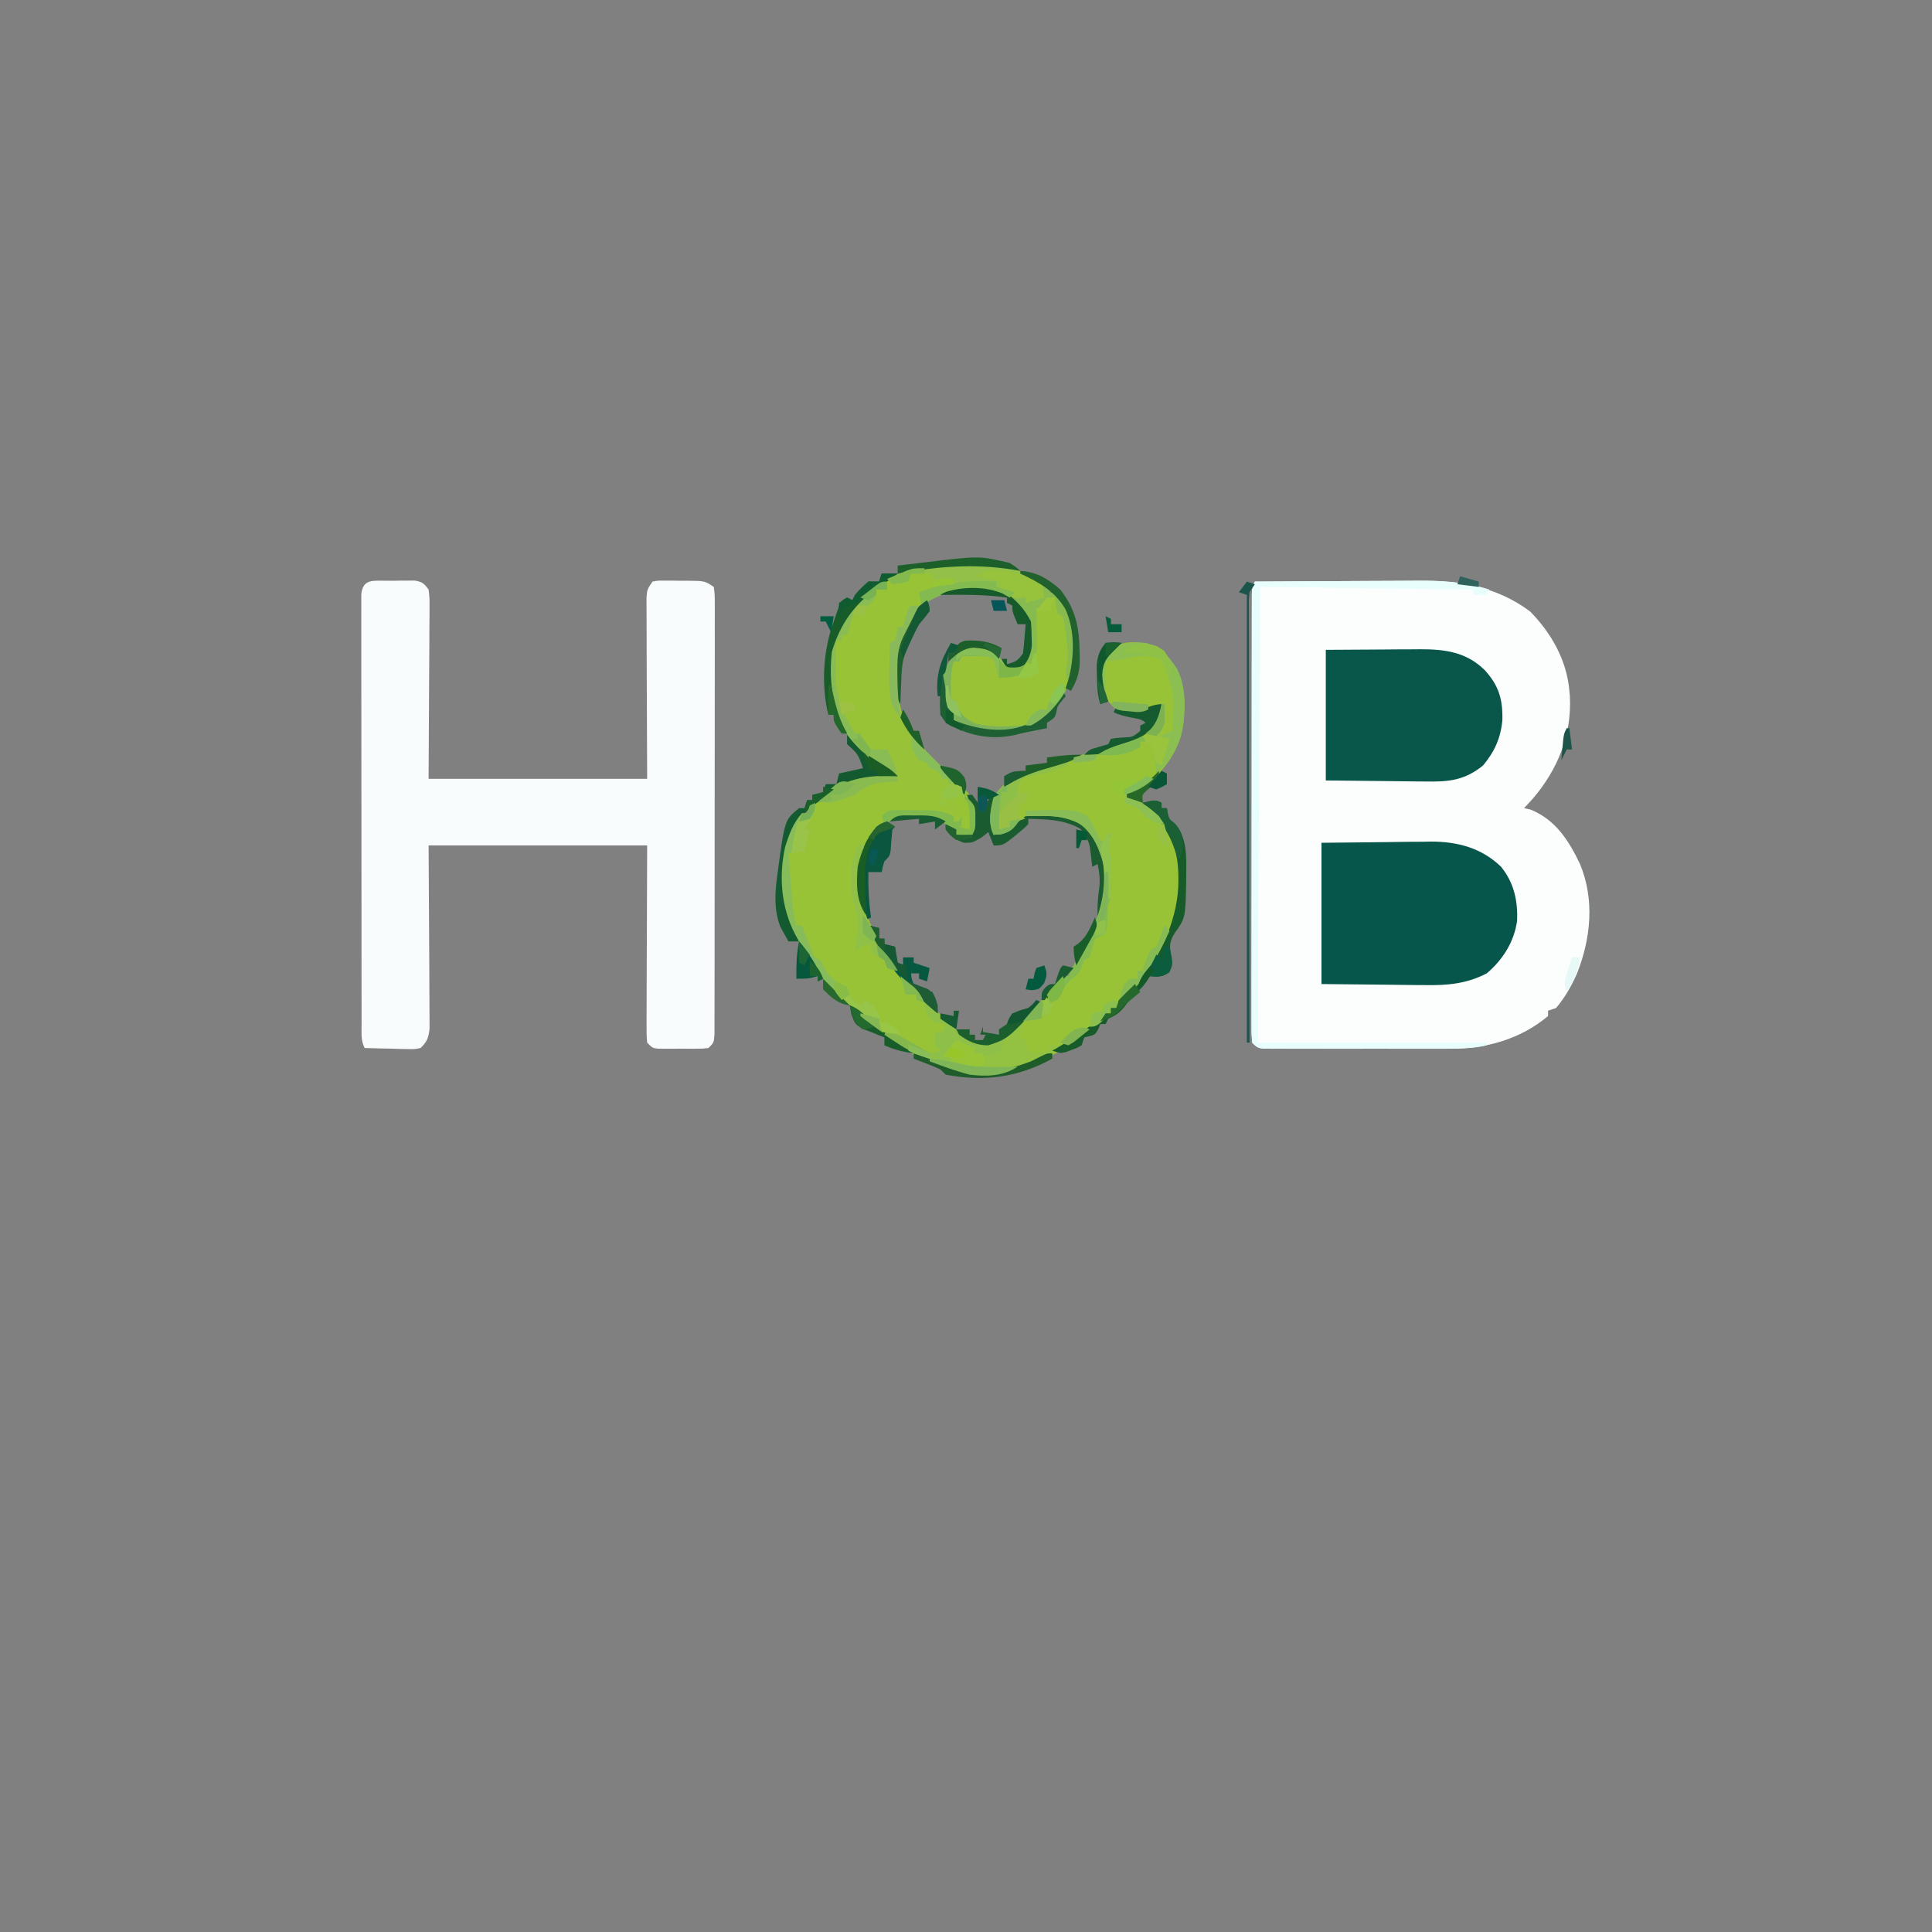 <?xml version="1.0" encoding="UTF-8" standalone="no"?>
<svg
   viewBox="0 0 24 24"
   width="24pt"
   height="24pt"
   version="1.1"
   id="svg1"
   sodipodi:docname="Holland &amp; Barrett.svg"
   xml:space="preserve"
   inkscape:version="1.4 (86a8ad7, 2024-10-11)"
   xmlns:inkscape="http://www.inkscape.org/namespaces/inkscape"
   xmlns:sodipodi="http://sodipodi.sourceforge.net/DTD/sodipodi-0.dtd"
   xmlns="http://www.w3.org/2000/svg"
   xmlns:svg="http://www.w3.org/2000/svg"><rect x="0" y="0" width="24" height="24" fill="#808080" stroke="none"/><defs
     id="defs1" /><sodipodi:namedview
     id="namedview1"
     pagecolor="#ffffff"
     bordercolor="#000000"
     borderopacity="0.25"
     inkscape:showpageshadow="2"
     inkscape:pageopacity="0.0"
     inkscape:pagecheckerboard="0"
     inkscape:deskcolor="#d1d1d1"
     inkscape:document-units="pt"
     inkscape:zoom="22.96875"
     inkscape:cx="15.738776"
     inkscape:cy="15.390476"
     inkscape:window-width="1920"
     inkscape:window-height="974"
     inkscape:window-x="-11"
     inkscape:window-y="1609"
     inkscape:window-maximized="1"
     inkscape:current-layer="svg1" /><g
     id="g1"
     transform="matrix(0.043,0,0,0.043,1.706,27.934)"><g
       id="g2"
       transform="matrix(0.77,0,0,0.77,10.224,-644.085)"><path
         d="m 0,0 c 9.702,-0.07 19.404,-0.123 29.106,-0.155 4.506,-0.016 9.012,-0.037 13.518,-0.071 4.357,-0.033 8.714,-0.051 13.072,-0.058 1.654,-0.005 3.307,-0.016 4.961,-0.033 C 76.21,-0.465 90.438,1.62 103.312,11.25 111.263,19.386 117.02,29.49 118,41 c 0.063,0.666 0.126,1.333 0.191,2.02 0.752,14.636 -4.659,27.696 -14.066,38.605 -1.034,1.132 -2.072,2.26 -3.125,3.375 1.238,0.278 1.238,0.278 2.5,0.562 9.342,3.837 14.271,11.577 18.5,20.438 5.552,13.387 4.069,27.993 -1.191,41.171 -2.036,4.603 -4.548,8.988 -7.809,12.829 -0.99,0.33 -1.98,0.66 -3,1 0,0.66 0,1.32 0,2 -10.174,8.601 -23.309,12.332 -36.426,12.259 -0.788,0.004 -1.576,0.007 -2.388,0.011 -2.571,0.009 -5.142,0.003 -7.714,-0.004 -1.798,0.001 -3.597,0.003 -5.395,0.006 -3.751,0.003 -7.502,-0.001 -11.254,-0.011 -4.814,-0.011 -9.628,-0.005 -14.443,0.007 -3.705,0.007 -7.41,0.005 -11.115,-2.6e-4 -1.776,-10e-4 -3.553,3.1e-4 -5.329,0.005 -2.473,0.005 -4.945,-0.003 -7.417,-0.014 -0.736,0.004 -1.472,0.008 -2.231,0.012 C 1.229,175.229 1.229,175.229 -1,173 c -0.249,-2.911 -0.249,-2.911 -0.247,-6.719 -0.002,-0.699 -0.005,-1.397 -0.007,-2.117 -0.006,-2.352 0.003,-4.704 0.012,-7.057 -0.001,-1.682 -0.003,-3.364 -0.006,-5.045 -0.005,-4.576 0.003,-9.153 0.013,-13.729 0.009,-4.781 0.007,-9.562 0.007,-14.343 9.374e-4,-8.03 0.01,-16.06 0.023,-24.09 0.016,-9.294 0.021,-18.588 0.02,-27.883 -6.096e-4,-8.927 0.004,-17.855 0.013,-26.782 0.004,-3.805 0.005,-7.611 0.006,-11.416 0.001,-4.478 0.007,-8.956 0.017,-13.435 0.003,-1.647 0.004,-3.294 0.004,-4.942 -4.882e-4,-2.241 0.005,-4.483 0.012,-6.724 0.002,-1.257 0.003,-2.513 0.005,-3.808 C -1,2 -1,2 0,0 Z"
         fill="#fcfdfd"
         transform="translate(406,211)"
         id="path2" /><path
         d="M 0,0 C 0,0.66 0,1.32 0,2 0.603,2.246 1.207,2.492 1.828,2.746 6.118,5.223 7.61,9.405 9,14 10.481,25.098 9.353,34.534 2.812,43.688 -1.366,48.813 -6.367,52.818 -13,54 -28.658,55.1 -28.658,55.1 -34.48,51.523 -38.596,47.397 -40.15,41.445 -40.5,35.75 c 0.728,-5.462 3.095,-8.184 6.688,-12.188 3.519,-1.955 5.679,-1.99 9.605,-1.391 3.326,1.248 4.794,3.5 6.867,6.285 1.317,1.803 1.317,1.803 4.027,2.293 2.501,-0.564 2.501,-0.564 3.93,-2.926 C -7.031,23.021 -7.362,18.228 -8,13 -10.487,7.843 -14.081,4.416 -19.238,1.914 -26.146,-0.372 -34.478,-0.084 -41.125,2.875 -42.429,3.56 -43.722,4.267 -45,5 -45.699,5.291 -46.397,5.583 -47.117,5.883 -49.5,7.296 -49.946,8.463 -51,11 c -0.621,1.224 -0.621,1.224 -1.254,2.473 -0.432,0.855 -0.864,1.709 -1.309,2.59 -0.434,0.857 -0.869,1.714 -1.316,2.598 -4.123,8.606 -3.058,21.009 -0.129,29.914 3.577,8.61 9.86,14.54 16.538,20.847 9.828,9.427 9.828,9.427 10.809,15.778 C -27.614,88.061 -27.707,90.414 -29,93 c -2.688,0.312 -2.688,0.312 -6,0 -2.688,-2.438 -2.688,-2.438 -5,-5 -6.195,-2.065 -14.365,-2.158 -20.625,-0.164 -5.892,3.326 -8.154,8.298 -10.125,14.539 -1.632,17.138 4.909,30.126 15.613,43.113 5.478,6.44 10.941,12.6 17.426,18.047 C -36,165 -36,165 -33.812,167.312 c 3.187,2.968 5.735,3.667 10.062,3.75 7.95,-2.252 13.592,-8.672 19.121,-14.559 C -3,155 -3,155 -1,155 c 0.247,-0.557 0.495,-1.114 0.75,-1.688 C 1.229,150.576 2.935,148.323 5,146 c 0.66,0 1.32,0 2,0 0.373,-0.77 0.373,-0.77 0.754,-1.555 1.312,-2.575 2.714,-5.094 4.115,-7.621 C 17.939,125.751 21.739,115.944 20,103 18.112,97.136 15.786,91.562 10.312,88.312 4.359,85.953 -1.834,84.412 -8.07,86.789 -10.614,88.232 -12.907,89.926 -15.188,91.75 -17,93 -17,93 -21,93 -23.137,88.727 -22.209,83.918 -21.188,79.438 -17.787,72.698 -10.181,69.655 -3.391,67.367 3.864,65.084 11.201,63.165 18.6,61.417 30.571,58.746 30.571,58.746 40.062,51.5 41.001,48.998 41.622,46.644 42,44 41.051,44.516 40.102,45.031 39.125,45.562 34.486,47.56 29.829,47.334 25,46 21.519,43.146 19.462,39.49 18.637,35.043 18.374,31.113 18.811,28.724 21.312,25.625 c 3.391,-3.312 5.352,-4.907 10.062,-4.875 5.253,0.145 8.245,1.034 12.25,4.562 6.865,7.768 7.106,15.627 6.597,25.534 C 49.236,60.401 43.587,68.415 36.324,74.375 33.697,76.253 32.281,77 29,77 c 0,0.66 0,1.32 0,2 0.804,0.165 1.609,0.33 2.438,0.5 7.219,3.039 12.669,8.425 15.906,15.543 4.682,13.962 1.194,26.979 -4.66,39.852 C 38.451,143.323 32.124,151.78 25,158 c -0.66,0 -1.32,0 -2,0 0,0.66 0,1.32 0,2 -11.211,10.466 -27.626,20.836 -43,23 -0.777,0.111 -1.555,0.222 -2.355,0.336 -16.829,1.153 -33.667,-10.283 -46.258,-20.199 C -69.401,162.432 -70.189,161.726 -71,161 c 0,-0.66 0,-1.32 0,-2 -0.536,-0.227 -1.073,-0.454 -1.625,-0.688 -10.172,-5.621 -16.407,-16.1 -21.812,-26.062 -0.33,-0.601 -0.66,-1.202 -1,-1.822 C -100.743,120.274 -101.684,108.566 -99.207,97.438 -97.721,92.792 -96.284,88.689 -93,85 c 0.66,0 1.32,0 2,0 0.33,-0.99 0.66,-1.98 1,-3 9.388,-8.451 18.66,-11.239 31,-12 -0.713,-0.485 -1.426,-0.969 -2.16,-1.469 C -72.082,60.887 -80.125,52.784 -82.684,39.348 -84.227,27.895 -81.76,18.35 -75,9 -74.257,7.969 -73.515,6.938 -72.75,5.875 -55.308,-12.36 -20.415,-14.971 0,0 Z"
         fill="#99c336"
         transform="translate(329,213)"
         id="path3" /><path
         d="M 0,0 C 1.385,0.005 1.385,0.005 2.799,0.01 4.178,-0.014 4.178,-0.014 5.586,-0.039 c 1.325,-9.668e-4 1.325,-9.668e-4 2.678,-0.002 0.809,-0.003 1.619,-0.006 2.453,-0.009 2.788,0.484 3.479,1.085 5.145,3.372 0.361,3.056 0.361,3.056 0.341,6.858 3.62e-4,0.704 7.24e-4,1.408 0.001,2.134 -0.002,2.278 -0.025,4.555 -0.049,6.832 -0.004,1.407 -0.007,2.814 -0.009,4.22 -0.016,5.214 -0.058,10.429 -0.096,15.643 -0.062,11.653 -0.124,23.306 -0.188,35.312 27.06,0 54.12,0 82,0 C 97.782,51.091 97.782,51.091 97.681,27.86 c -0.009,-4.493 -0.009,-4.493 -0.011,-6.597 -0.003,-1.469 -0.01,-2.938 -0.02,-4.407 -0.015,-2.225 -0.017,-4.45 -0.016,-6.676 -0.004,-1.255 -0.009,-2.509 -0.013,-3.802 0.241,-3.056 0.241,-3.056 2.241,-6.056 2.015,-0.372 2.015,-0.372 4.465,-0.363 0.882,6.4453e-4 1.765,0.001 2.674,0.002 0.924,0.016 1.847,0.032 2.799,0.049 C 110.719,0.007 111.638,0.003 112.586,0 c 6.875,0.055 6.875,0.055 10.275,2.322 0.375,2.911 0.375,2.911 0.374,6.719 0.004,0.699 0.008,1.397 0.012,2.117 0.01,2.352 -0.002,4.704 -0.014,7.057 0.002,1.682 0.006,3.364 0.011,5.045 0.009,4.576 -4e-5,9.153 -0.013,13.729 -0.011,4.781 -0.007,9.562 -0.005,14.343 8.8e-4,8.03 -0.01,16.06 -0.029,24.09 -0.021,9.294 -0.025,18.588 -0.018,27.883 0.006,8.927 6e-5,17.855 -0.011,26.782 -0.005,3.805 -0.006,7.611 -0.003,11.416 0.002,4.478 -0.006,8.956 -0.022,13.435 -0.004,1.647 -0.005,3.294 -0.002,4.942 0.003,2.241 -0.006,4.482 -0.018,6.724 -0.003,1.885 -0.003,1.885 -0.006,3.808 -0.254,2.911 -0.254,2.911 -2.254,4.911 -2.123,0.259 -2.123,0.259 -4.719,0.266 -0.932,0.003 -1.864,0.005 -2.824,0.008 -1.464,-0.012 -1.464,-0.012 -2.957,-0.023 -0.976,0.008 -1.952,0.015 -2.957,0.023 -0.932,-0.003 -1.864,-0.005 -2.824,-0.008 -0.857,-0.002 -1.713,-0.005 -2.596,-0.007 -2.123,-0.259 -2.123,-0.259 -4.123,-2.259 -0.241,-3.05 -0.241,-3.05 -0.227,-7.02 -2.41e-4,-0.734 -4.82e-4,-1.467 -7.3e-4,-2.223 0.002,-2.38 0.017,-4.759 0.032,-7.139 0.003,-1.467 0.005,-2.935 0.006,-4.402 0.011,-5.447 0.038,-10.893 0.064,-16.34 0.041,-12.169 0.083,-24.337 0.125,-36.875 -27.06,0 -54.12,0 -82,0 0.119,23.515 0.119,23.515 0.27,47.03 0.014,4.552 0.014,4.552 0.016,6.685 0.005,1.487 0.015,2.973 0.03,4.459 0.022,2.254 0.025,4.508 0.024,6.762 0.007,1.27 0.013,2.54 0.02,3.849 -0.384,3.423 -0.922,4.827 -3.361,7.214 -2.268,0.454 -2.268,0.454 -4.887,0.391 -0.938,-0.013 -1.876,-0.026 -2.842,-0.039 -1.465,-0.05 -1.465,-0.05 -2.959,-0.102 -0.988,-0.018 -1.976,-0.036 -2.994,-0.055 -2.44,-0.047 -4.879,-0.113 -7.318,-0.195 -1.457,-2.914 -1.129,-5.463 -1.134,-8.719 -0.002,-0.699 -0.005,-1.397 -0.007,-2.117 -0.006,-2.352 -0.006,-4.705 -0.005,-7.057 -0.003,-1.682 -0.006,-3.364 -0.01,-5.045 -0.009,-4.576 -0.011,-9.153 -0.012,-13.729 -9.478e-4,-3.815 -0.005,-7.63 -0.008,-11.445 -0.008,-8.996 -0.011,-17.992 -0.01,-26.989 6.012e-4,-9.294 -0.01,-18.588 -0.026,-27.883 -0.013,-7.969 -0.018,-15.937 -0.018,-23.906 2.556e-4,-4.764 -0.003,-9.528 -0.013,-14.293 -0.01,-4.478 -0.01,-8.956 -0.002,-13.435 0.001,-1.647 -0.001,-3.294 -0.007,-4.942 -0.008,-2.241 -0.003,-4.482 0.005,-6.724 -5.448e-4,-1.257 -0.001,-2.513 -0.002,-3.808 C -8.87,-0.815 -4.95,0.04 0,0 Z"
         fill="#f9fcfc"
         transform="translate(80.139,210.678)"
         id="path4" /><path
         d="m 0,0 c 8.023,-0.083 16.046,-0.165 24.312,-0.25 2.51,-0.036 5.02,-0.073 7.607,-0.11 2.023,-0.012 4.046,-0.022 6.069,-0.03 1.535,-0.031 1.535,-0.031 3.101,-0.062 9.917,-0.005 18.964,2.382 26.251,9.414 4.864,5.974 6.371,12.784 6.039,20.375 C 72.259,37.209 68.018,43.892 62,49 c -7.569,3.916 -14.846,4.555 -23.23,4.391 -0.991,-0.004 -1.983,-0.008 -3.005,-0.012 C 32.114,53.358 28.463,53.302 24.812,53.25 16.624,53.167 8.436,53.085 0,53 0,35.51 0,18.02 0,0 Z"
         fill="#07564b"
         transform="translate(431,309)"
         id="path5" /><path
         d="m 432.614,236.614 c 6.909,-0.041 13.819,-0.083 20.938,-0.125 2.163,-0.018 4.326,-0.036 6.554,-0.055 1.741,-0.006 3.482,-0.011 5.223,-0.015 1.324,-0.015 1.324,-0.015 2.674,-0.031 9.329,-0.003 17.335,1.026 24.24,7.832 5.294,5.779 6.816,11.021 6.617,18.809 -0.64,6.724 -2.946,11.829 -7.258,16.98 -6.902,5.573 -12.912,6.169 -21.488,5.996 -0.955,-0.004 -1.91,-0.008 -2.895,-0.012 -3.535,-0.021 -7.07,-0.077 -10.605,-0.128 -7.92,-0.083 -15.84,-0.165 -24,-0.25 0,-16.17 0,-32.34 0,-49 z"
         fill="#09564b"
         id="path6" /><path
         d="M 0,0 C 0,0.99 0,1.98 0,3 -1.32,3 -2.64,3 -4,3 -4.124,3.619 -4.247,4.237 -4.375,4.875 -5,7 -5,7 -7,9 c -1.32,0 -2.64,0 -4,0 -1.963,3.505 -2.959,7.134 -4,11 -0.66,0 -1.32,0 -2,0 0,0.66 0,1.32 0,2 -0.66,0 -1.32,0 -2,0 -0.082,2.98 -0.141,5.957 -0.188,8.938 -0.025,0.831 -0.05,1.662 -0.076,2.518 C -19.369,42.469 -16.686,49.406 -12,57 c 0.66,0 1.32,0 2,0 2,3 2,3 3,6 6.259,-0.61 6.259,-0.61 12,-3 C 4.523,57.562 4.044,55.125 3.562,52.688 3.428,51.997 3.293,51.307 3.154,50.596 2.572,47.657 1.948,44.845 1,42 0.919,40.519 0.892,39.034 0.902,37.551 c 0.003,-0.848 0.006,-1.695 0.01,-2.568 0.008,-0.881 0.017,-1.762 0.025,-2.67 0.005,-0.893 0.009,-1.785 0.014,-2.705 C 0.963,27.405 0.979,25.202 1,23 1.66,22.67 2.32,22.34 3,22 3.656,19.473 3.656,19.473 4,17 4.66,17 5.32,17 6,17 6.66,14.69 7.32,12.38 8,10 9.32,9.67 10.64,9.34 12,9 10.922,11.161 9.838,13.319 8.746,15.473 8.314,16.327 7.882,17.182 7.438,18.062 7.003,18.92 6.569,19.777 6.121,20.66 1.998,29.266 3.063,41.669 5.992,50.574 9.569,59.184 15.852,65.114 22.53,71.421 32.359,80.848 32.359,80.848 33.34,87.199 33.386,90.061 33.293,92.414 32,95 29.312,95.312 29.312,95.312 26,95 23.312,92.562 23.312,92.562 21,90 17.465,88.822 14.241,88.816 10.562,88.812 8.584,88.791 8.584,88.791 6.566,88.77 3.345,88.978 1.661,89.278 -1,91 c -0.33,-0.99 -0.66,-1.98 -1,-3 2.444,-2.444 3.113,-2.256 6.465,-2.266 0.882,-0.003 1.765,-0.005 2.674,-0.008 0.924,0.008 1.847,0.015 2.799,0.023 0.92,-0.008 1.839,-0.015 2.787,-0.023 1.325,0.004 1.325,0.004 2.678,0.008 1.214,0.003 1.214,0.003 2.453,0.007 C 20,86 20,86 23,88 c -0.33,-0.99 -0.66,-1.98 -1,-3 -0.99,-0.495 -0.99,-0.495 -2,-1 0,-1.32 0,-2.64 0,-4 0.66,0 1.32,0 2,0 -0.33,-0.99 -0.66,-1.98 -1,-3 -0.33,0.66 -0.66,1.32 -1,2 -2.714,0.312 -5.339,0.513 -8.062,0.625 -0.759,0.039 -1.517,0.077 -2.299,0.117 C 7.76,79.837 5.88,79.919 4,80 3.67,78.68 3.34,77.36 3,76 c -6.647,-0.465 -9.825,-0.417 -15,4 -9.514,3.495 -9.514,3.495 -14,2 C -17.519,74.679 -9.016,72.68 2,72 1.287,71.515 0.574,71.031 -0.16,70.531 -11.082,62.887 -19.125,54.784 -21.684,41.348 -23.477,28.038 -19.462,18.331 -11.625,7.812 -4.333,0 -4.333,0 0,0 Z m 2,80 c 2,1 2,1 2,1 z"
         fill="#98c339"
         transform="translate(268,211)"
         id="path7" /><path
         d="m 0,0 c 9.702,-0.07 19.404,-0.123 29.106,-0.155 4.506,-0.016 9.012,-0.037 13.518,-0.071 4.357,-0.033 8.714,-0.051 13.072,-0.058 1.654,-0.005 3.307,-0.016 4.961,-0.033 C 70.224,-0.408 78.785,0.023 88,3 87.67,3.66 87.34,4.32 87,5 85.35,5 83.7,5 82,5 82,4.34 82,3.68 82,3 55.6,2.67 29.2,2.34 2,2 1.67,58.43 1.34,114.86 1,173 c 28.38,0 56.76,0 86,0 0,0.33 0,0.66 0,1 -4.329,1.062 -8.542,1.148 -12.971,1.145 -0.788,0.003 -1.575,0.007 -2.387,0.01 -2.593,0.009 -5.186,0.011 -7.779,0.013 -1.804,0.003 -3.608,0.007 -5.412,0.01 -3.775,0.006 -7.55,0.008 -11.325,0.007 -4.846,-1e-4 -9.691,0.014 -14.537,0.031 -3.722,0.011 -7.444,0.013 -11.167,0.013 -1.787,10e-4 -3.575,0.006 -5.362,0.013 -2.492,0.01 -4.984,0.007 -7.476,8.9e-4 -1.114,0.008 -1.114,0.008 -2.25,0.017 C 1.228,175.228 1.228,175.228 -1,173 c -0.249,-2.911 -0.249,-2.911 -0.247,-6.719 -0.002,-0.699 -0.005,-1.397 -0.007,-2.117 -0.006,-2.352 0.003,-4.704 0.012,-7.057 -0.001,-1.682 -0.003,-3.364 -0.006,-5.045 -0.005,-4.576 0.003,-9.153 0.013,-13.729 0.009,-4.781 0.007,-9.562 0.007,-14.343 9.374e-4,-8.03 0.01,-16.06 0.023,-24.09 0.016,-9.294 0.021,-18.588 0.02,-27.883 -6.096e-4,-8.927 0.004,-17.855 0.013,-26.782 0.004,-3.805 0.005,-7.611 0.006,-11.416 0.001,-4.478 0.007,-8.956 0.017,-13.435 0.003,-1.647 0.004,-3.294 0.004,-4.942 -4.882e-4,-2.241 0.005,-4.483 0.012,-6.724 0.002,-1.257 0.003,-2.513 0.005,-3.808 C -1,2 -1,2 0,0 Z"
         fill="#e7fefc"
         transform="translate(406,211)"
         id="path8" /><path
         d="M 0,0 C 0,0.66 0,1.32 0,2 0.905,2.369 0.905,2.369 1.828,2.746 6.115,5.221 7.62,9.405 9,14 9.885,21.226 10.246,29.365 7,36 6.121,33.459 5.997,32.014 6.523,29.34 7.074,25.484 6.735,22.007 6.188,18.188 6.104,17.508 6.021,16.828 5.936,16.127 5.7,14.406 5.358,12.7 5,11 4.34,10.67 3.68,10.34 3,10 2.375,6.938 2.375,6.938 2,4 1.01,4 0.02,4 -1,4 c -0.66,1.32 -1.32,2.64 -2,4 -0.66,0 -1.32,0 -2,0 0.023,1.181 0.046,2.362 0.07,3.578 0.019,1.557 0.037,3.115 0.055,4.672 0.017,0.777 0.034,1.555 0.051,2.355 C -4.763,25.724 -4.763,25.724 -7,29 -7.99,28.505 -7.99,28.505 -9,28 -8.67,27.01 -8.34,26.02 -8,25 -7.51,19.435 -7.232,14.593 -9.688,9.5 -14.274,4.542 -18.394,1.375 -25.234,0.664 -34.428,0.562 -40.401,1.934 -48,7 c -0.33,-1.65 -0.66,-3.3 -1,-5 1.603,-0.505 3.207,-1.004 4.812,-1.5 0.893,-0.278 1.787,-0.557 2.707,-0.844 C -39,-1 -39,-1 -36,-1 c 0,-0.66 0,-1.32 0,-2 -2.64,0 -5.28,0 -8,0 0,-0.66 0,-1.32 0,-2 -2.64,0 -5.28,0 -8,0 -0.33,0.99 -0.66,1.98 -1,3 -2.875,0.625 -2.875,0.625 -6,1 -0.66,-0.66 -1.32,-1.32 -2,-2 18.465,-8.586 43.868,-9.564 61,3 z"
         fill="#92c048"
         transform="translate(329,213)"
         id="path9" /><path
         d="m 0,0 c 5.059,3.176 8.956,6.765 13,11.188 3.308,2.997 5.795,3.789 10.25,3.875 C 28.48,13.581 31.942,10.524 36,7 c 0.495,0.99 0.495,0.99 1,2 -0.938,2.125 -0.938,2.125 -2,4 0.99,0.33 1.98,0.66 3,1 0.333,1.333 0.667,2.667 1,4 3.29,1.097 4.713,0.8 8,0 0,-0.66 0,-1.32 0,-2 1.65,0 3.3,0 5,0 C 43.255,23.111 31.196,27.652 19.891,27.375 7.984,25.83 -6.835,19.905 -15,11 c 4.42,0 4.797,0.364 8,3 1.48,0.949 2.981,1.866 4.5,2.75 0.753,0.449 1.506,0.897 2.281,1.359 C 2.349,19.14 3.45,18.95 6,18 5.34,17.34 4.68,16.68 4,16 3.875,13.375 3.875,13.375 4,11 4.99,11 5.98,11 7,11 7.33,10.01 7.66,9.02 8,8 7.237,7.938 6.474,7.876 5.688,7.812 3,7 3,7 1.188,4.562 0,2 0,2 0,0 Z"
         fill="#93c142"
         transform="translate(282,369)"
         id="path11" /><path
         d="M 0,0 C 1.604,-0.054 3.208,-0.093 4.812,-0.125 5.706,-0.148 6.599,-0.171 7.52,-0.195 10,0 10,0 13,2 c 0.688,3.625 0.688,3.625 1,7 0.99,-0.33 1.98,-0.66 3,-1 2.562,0.25 2.562,0.25 5,1 2,3 2,3 1.625,5.188 C 23.316,15.085 23.316,15.085 23,16 c -5.244,1.748 -9.473,2.194 -15,2 -0.33,1.65 -0.66,3.3 -1,5 4.29,0.33 8.58,0.66 13,1 0,0.66 0,1.32 0,2 C 14.727,27.758 8.226,28.111 2.914,26.281 0.184,24.63 -0.91,23.284 -1.875,20.25 -1.916,19.508 -1.958,18.765 -2,18 -2.99,17.67 -3.98,17.34 -5,17 -5.054,15.417 -5.093,13.834 -5.125,12.25 -5.148,11.368 -5.171,10.487 -5.195,9.578 -4.991,6.886 -4.366,5.301 -3,3 c 0.66,0 1.32,0 2,0 0.33,-0.99 0.66,-1.98 1,-3 z"
         fill="#9ac237"
         transform="translate(296,238)"
         id="path14" /><path
         d="m 0,0 c 5.481,1.37 8.681,5.021 11.75,9.625 3.921,7.45 3.399,17.967 1.309,25.988 C 10.894,41.062 8.602,45.319 4,49 3.772,47.014 3.544,45.029 3.316,43.043 3.028,40.806 3.028,40.806 2,38 c -2.015,-0.733 -2.015,-0.733 -4,-1 0,0.66 0,1.32 0,2 -5.373,3.394 -9.869,3.327 -16,3 3.794,-2.529 7.659,-3.561 11.992,-4.902 C -0.66,35.146 2.519,33.211 5,28 c 0.707,-2.693 0.707,-2.693 1,-5 0.33,0 0.66,0 1,0 0.286,8.571 0.286,8.571 -2,12 1.65,-0.66 3.3,-1.32 5,-2 C 10.939,18.895 10.939,18.895 6,6 1.257,4.419 -3.23,4.658 -8,6 c -2.331,0.35 -4.664,0.686 -7,1 0,3.96 0,7.92 0,12 -2.461,-3.692 -2.81,-6.716 -2,-11 4.142,-7.28 9.218,-8.646 17,-8 z"
         fill="#8bbf52"
         transform="translate(365,234)"
         id="path19" /><path
         d="m 0,0 c 0,0.66 0,1.32 0,2 0.66,0 1.32,0 2,0 0.083,0.578 0.165,1.155 0.25,1.75 0.594,2.398 0.594,2.398 2.688,4 C 9.565,12.799 9.331,20.354 9.25,26.875 9.24,28.057 9.24,28.057 9.229,29.263 8.982,43.225 8.982,43.225 4.812,49.062 c -2.329,3.775 -1.683,5.662 -1,9.879 C 4,61 4,61 2.938,63.562 0.249,65.558 -1.739,65.29 -5,65 -5.227,65.557 -5.454,66.114 -5.688,66.688 -7.364,69.642 -9.573,71.631 -12,74 c -0.681,0.887 -1.361,1.774 -2.062,2.688 -1.927,2.3 -3.259,3.112 -5.938,4.312 -0.33,0.66 -0.66,1.32 -1,2 -0.66,0 -1.32,0 -2,0 -0.247,0.639 -0.495,1.279 -0.75,1.938 C -25,87 -25,87 -27.062,87.562 -28.022,87.779 -28.022,87.779 -29,88 c -0.33,0.99 -0.66,1.98 -1,3 -1.742,0.984 -1.742,0.984 -3.875,1.75 -0.699,0.263 -1.397,0.526 -2.117,0.797 C -38,94 -38,94 -41,93 c 0.617,-0.352 1.235,-0.704 1.871,-1.066 5.415,-3.157 10.376,-6.534 15.219,-10.516 C -22,80 -22,80 -19,79 c 0,-0.66 0,-1.32 0,-2 0.66,0 1.32,0 2,0 0.495,-1.485 0.495,-1.485 1,-3 2.156,-2.22 4.347,-4.388 6.605,-6.504 C -0.026,57.913 6.422,42.441 6.312,29.125 6.308,28.424 6.304,27.723 6.3,27 6.121,18.787 4.143,12.465 -1,6 -2.939,4.242 -4.949,2.631 -7,1 c 0,-0.33 0,-0.66 0,-1 4.75,-1.125 4.75,-1.125 7,0 z"
         fill="#165b29"
         transform="translate(371,294)"
         id="path20" /><path
         d="M 0,0 C 0.619,0.66 1.238,1.32 1.875,2 7.073,7.213 13.102,11.614 19,16 17.949,16.098 16.899,16.196 15.816,16.297 2.364,17.676 -6.817,21.144 -16.75,30.625 -23.621,39.662 -23.952,51.161 -23,62 c 0.705,3.482 1.716,6.693 3,10 0.392,1.196 0.784,2.393 1.188,3.625 0.402,1.176 0.402,1.176 0.812,2.375 -1.32,0 -2.64,0 -4,0 -0.662,-1.158 -1.304,-2.327 -1.938,-3.5 -0.36,-0.65 -0.719,-1.299 -1.09,-1.969 -2.381,-6.197 -2.082,-12.276 -1.223,-18.719 0.094,-0.732 0.187,-1.464 0.284,-2.218 C -23.376,32.369 -23.376,32.369 -18,28 c 0.66,0 1.32,0 2,0 0.33,-0.99 0.66,-1.98 1,-3 0.66,0 1.32,0 2,0 0,-0.66 0,-1.32 0,-2 0.639,-0.103 1.279,-0.206 1.938,-0.312 C -10.382,22.461 -9.701,22.234 -9,22 c 0.33,-0.99 0.66,-1.98 1,-3 1.32,0 2.64,0 4,0 0.33,-1.32 0.66,-2.64 1,-4 2.97,-0.66 5.94,-1.32 9,-2 C 4.076,7.686 4.076,7.686 0,4 0,2.68 0,1.36 0,0 Z"
         fill="#135a30"
         transform="translate(253,268)"
         id="path21" /><path
         d="m 0,0 c 0,4.246 -1.818,6.385 -4,10 0.66,0 1.32,0 2,0 -0.66,2.64 -1.32,5.28 -2,8 -1.98,0.33 -3.96,0.66 -6,1 0.307,3.75 0.622,7.5 0.938,11.25 0.087,1.063 0.174,2.127 0.264,3.223 0.087,1.025 0.174,2.05 0.264,3.105 0.079,0.943 0.157,1.885 0.238,2.856 C -8.034,41.707 -7.618,43.801 -7,46 c 0.66,0 1.32,0 2,0 0.338,0.855 0.675,1.709 1.023,2.59 0.446,1.105 0.892,2.209 1.352,3.348 0.441,1.102 0.882,2.204 1.336,3.34 C -0.29,58.112 -0.29,58.112 2,59 c 0.578,1.114 1.155,2.228 1.75,3.375 2.058,3.806 4.361,4.765 8.25,6.625 0.722,1.644 1.394,3.311 2,5 2.017,1.344 2.017,1.344 4,2 0,-0.66 0,-1.32 0,-2 3.491,1.083 4.055,2.105 5.812,5.438 C 25,83 25,83 24,86 22.827,85.049 21.662,84.089 20.5,83.125 19.85,82.591 19.201,82.058 18.531,81.508 18.026,81.01 17.521,80.513 17,80 17,79.34 17,78.68 17,78 16.464,77.773 15.928,77.546 15.375,77.312 5.203,71.691 -1.032,61.213 -6.438,51.25 -6.767,50.649 -7.097,50.048 -7.437,49.428 -12.743,39.274 -13.684,27.566 -11.207,16.438 -9.721,11.792 -8.284,7.689 -5,4 c 0.66,0 1.32,0 2,0 0.33,-0.99 0.66,-1.98 1,-3 0.66,-0.33 1.32,-0.66 2,-1 z"
         fill="#86bc59"
         transform="translate(241,294)"
         id="path22" /><path
         d="M 0,0 C 0.66,0 1.32,0 2,0 3.389,1.961 4.726,3.962 6,6 6.99,4.02 7.98,2.04 9,0 9.66,0.66 10.32,1.32 11,2 10.67,2.99 10.34,3.98 10,5 9.932,6.728 9.915,8.458 9.938,10.188 9.947,11.089 9.956,11.99 9.965,12.918 9.976,13.605 9.988,14.292 10,15 14.705,13.155 18.087,11.261 22,8 27.63,6.123 33.186,6.435 38.812,8.188 45.623,12.06 49.627,17.588 52,25 c 0.785,7.21 0.595,14.188 -2,21 -0.33,0 -0.66,0 -1,0 C 48.926,42.381 48.997,39.019 49.562,35.438 50.001,31.991 49.741,29.374 49,26 48.01,26.495 48.01,26.495 47,27 46.876,25.969 46.752,24.938 46.625,23.875 45.959,17.684 45.959,17.684 42.547,12.773 36.494,9.239 29.856,9.209 23,9 c 0,0.66 0,1.32 0,2 -1.426,1.438 -1.426,1.438 -3.312,3 -0.615,0.516 -1.23,1.031 -1.863,1.562 C 13.462,19 13.462,19 10,19 9.34,17.35 8.68,15.7 8,14 7.134,14.681 6.268,15.361 5.375,16.062 2,18 2,18 -1.125,18 -4.369,16.872 -5.886,15.683 -8,13 c 0,-0.66 0,-1.32 0,-2 1.98,0.99 1.98,0.99 4,2 0,0.66 0,1.32 0,2 1.98,0 3.96,0 6,0 C 2.39,7.257 2.39,7.257 0,0 Z"
         fill="#1a5c30"
         transform="translate(298,291)"
         id="path23" /><path
         d="m 0,0 c 5.059,3.176 8.956,6.765 13,11.188 2.334,2.115 3.943,3.031 7,3.812 3.565,-0.307 6.608,-0.869 10,-2 -0.363,2.633 -0.855,3.844 -2.688,5.812 C 24.208,20.407 22.314,19.828 19,19 c 0,-0.66 0,-1.32 0,-2 -3.471,-0.75 -3.471,-0.75 -7,-1 -1.373,1.292 -2.71,2.624 -4,4 0.66,0.33 1.32,0.66 2,1 0,0.66 0,1.32 0,2 8.343,1.192 16.593,1.093 25,1 -5.427,3.618 -11.637,3.722 -18,3 -11.235,-2.775 -24.042,-7.32 -32,-16 4.42,0 4.797,0.364 8,3 1.48,0.949 2.981,1.866 4.5,2.75 0.753,0.449 1.506,0.897 2.281,1.359 C 2.349,19.14 3.45,18.95 6,18 5.34,17.34 4.68,16.68 4,16 3.875,13.375 3.875,13.375 4,11 4.99,11 5.98,11 7,11 7.33,10.01 7.66,9.02 8,8 7.237,7.938 6.474,7.876 5.688,7.812 3,7 3,7 1.188,4.562 0,2 0,2 0,0 Z"
         fill="#8ebf48"
         transform="translate(282,369)"
         id="path25" /><path
         d="m 0,0 c 18.624,-0.477 18.624,-0.477 23,2 1.697,2.249 2.88,4.434 4.027,7.004 C 27.832,11.17 27.832,11.17 30,12 30.66,10.68 31.32,9.36 32,8 31.814,9.114 31.629,10.227 31.438,11.375 30.683,14.826 30.683,14.826 32,17 c 0.098,2.678 0.139,5.323 0.125,8 0.006,1.106 0.006,1.106 0.012,2.234 C 32.127,32.747 32.127,32.747 31,35 30.804,37.822 30.682,40.642 30.574,43.469 30.29,44.722 30.29,44.722 30,46 c -1.973,1.121 -1.973,1.121 -4,2 -0.731,2.314 -1.401,4.648 -2,7 -0.99,0.495 -0.99,0.495 -2,1 -0.268,0.763 -0.536,1.526 -0.812,2.312 C 20,61 20,61 17.562,62.938 14.597,65.325 13.651,67.623 12,71 10.515,71.495 10.515,71.495 9,72 8.67,71.01 8.34,70.02 8,69 9.145,67.176 9.145,67.176 10.812,65.312 11.627,64.379 11.627,64.379 12.457,63.426 14,62 14,62 16,62 c 0.249,-0.513 0.498,-1.026 0.754,-1.555 1.312,-2.575 2.714,-5.094 4.115,-7.621 C 26.939,41.751 30.739,31.944 29,19 27.112,13.136 24.786,7.562 19.312,4.312 14.63,2.457 11.343,1.888 6.312,1.938 5.133,1.947 3.954,1.956 2.738,1.965 1.383,1.982 1.383,1.982 0,2 0,1.34 0,0.68 0,0 Z"
         fill="#83bb50"
         transform="translate(320,297)"
         id="path26" /><path
         d="M 0,0 C 0,0.99 0,1.98 0,3 -1.32,3 -2.64,3 -4,3 -4.124,3.619 -4.247,4.237 -4.375,4.875 -5,7 -5,7 -7,9 c -1.32,0 -2.64,0 -4,0 -1.963,3.505 -2.959,7.134 -4,11 -0.66,0 -1.32,0 -2,0 0,0.66 0,1.32 0,2 -0.66,0 -1.32,0 -2,0 -0.082,2.98 -0.141,5.957 -0.188,8.938 -0.025,0.831 -0.05,1.662 -0.076,2.518 C -19.369,42.469 -16.686,49.406 -12,57 c 0.66,0 1.32,0 2,0 2,3 2,3 3,6 2.31,0 4.62,0 7,0 1.524,2.983 2.939,5.818 4,9 C -5.977,68.366 -14.31,60.215 -19.129,50.793 -23.254,40.371 -23.25,29.33 -19,19 -15.587,12.409 -8.385,0 0,0 Z"
         fill="#89bc55"
         transform="translate(268,211)"
         id="path28" /><path
         d="M 0,0 C 0.99,0.66 1.98,1.32 3,2 2.67,2.33 2.34,2.66 2,3 1.717,5.548 1.552,8.095 1.379,10.652 1,13 1,13 -1,15 c -0.643,2.069 -0.643,2.069 -1,4 -1.65,0 -3.3,0 -5,0 -0.12,5.778 0.168,11.28 1,17 -0.99,0.495 -0.99,0.495 -2,1 -3.638,-10.177 -4.511,-18.96 0,-29 2.179,-3.866 3.735,-6.477 8,-8 z"
         fill="#0a563f"
         transform="translate(268,301)"
         id="path29" /><path
         d="M 0,0 C 0.99,0.33 1.98,0.66 3,1 2.01,2.485 2.01,2.485 1,4 0.702,7.131 0.702,7.131 0.759,10.777 c -0.003,1.039 -0.003,1.039 -0.005,2.099 -0.003,2.326 0.008,4.652 0.019,6.979 5.64e-4,1.665 2.4777e-4,3.331 -8.8501e-4,4.996 -5.7495e-4,4.527 0.011,9.053 0.025,13.58 0.012,4.729 0.014,9.457 0.016,14.186 0.006,8.957 0.023,17.913 0.043,26.87 0.022,10.196 0.033,20.392 0.043,30.587 C 0.92,131.049 0.955,152.024 1,173 0.67,173 0.34,173 0,173 0,117.56 0,62.12 0,5 -0.99,4.67 -1.98,4.34 -3,4 -2.01,2.68 -1.02,1.36 0,0 Z"
         fill="#1b544b"
         transform="translate(403,211)"
         id="path30" /><path
         d="M 0,0 C 0.99,0.33 1.98,0.66 3,1 3,1.66 3,2.32 3,3 3.603,3.246 4.207,3.492 4.828,3.746 9.115,6.221 10.62,10.405 12,15 12.885,22.226 13.246,30.365 10,37 9.121,34.459 8.997,33.014 9.523,30.34 10.074,26.484 9.735,23.007 9.188,19.188 9.104,18.508 9.021,17.828 8.936,17.127 8.7,15.406 8.358,13.7 8,12 7.34,11.67 6.68,11.34 6,11 5.375,7.938 5.375,7.938 5,5 4.01,5 3.02,5 2,5 1.34,6.32 0.68,7.64 0,9 c -0.66,0 -1.32,0 -2,0 0.023,1.181 0.046,2.362 0.07,3.578 0.019,1.557 0.037,3.115 0.055,4.672 0.025,1.166 0.025,1.166 0.051,2.355 C -1.763,26.724 -1.763,26.724 -4,30 -4.66,29.67 -5.32,29.34 -6,29 -5.67,28.01 -5.34,27.02 -5,26 -4.153,17.865 -4.153,17.865 -6.875,10.438 -7.576,9.633 -8.277,8.829 -9,8 -9.66,7.01 -10.32,6.02 -11,5 c 1.65,0 3.3,0 5,0 0,0.66 0,1.32 0,2 0.99,-0.66 1.98,-1.32 3,-2 1.32,0 2.64,0 4,0 C 0.67,3.35 0.34,1.7 0,0 Z"
         fill="#87ba4f"
         transform="translate(326,212)"
         id="path33" /><path
         d="M 0,0 C 3.33,1.25 4.802,3.501 6.863,6.301 8.181,8.117 8.181,8.117 10.957,8.328 c 2.27,-0.409 2.27,-0.409 4.25,-1.5 -0.688,1.938 -0.688,1.938 -2,4 -2.796,0.86 -5.072,1 -8,1 -0.289,-1.134 -0.577,-2.269 -0.875,-3.438 C 3.961,7.215 3.59,6.039 3.207,4.828 0.682,3.566 -1.105,3.73 -3.918,3.766 -4.828,3.775 -5.738,3.784 -6.676,3.793 -7.374,3.805 -8.073,3.816 -8.793,3.828 c -0.33,0.66 -0.66,1.32 -1,2 -0.66,0 -1.32,0 -2,0 -0.936,3.155 -1.106,5.966 -1.062,9.25 0.014,1.338 0.014,1.338 0.027,2.703 0.012,0.675 0.023,1.351 0.035,2.047 0.66,0.33 1.32,0.66 2,1 0.206,0.763 0.412,1.526 0.625,2.312 1.621,3.168 3.388,4.485 6.602,5.973 6.088,1.569 12.539,0.987 18.773,0.715 -5.939,3.75 -14.959,2.843 -21.621,1.453 -4.291,-1.72 -6.005,-4.018 -7.879,-8.203 -1.544,-4.687 -2.154,-8.347 -1.5,-13.25 C -12.127,2.767 -8.101,-1.236 0,0 Z"
         fill="#7bb25b"
         transform="translate(304.793,235.172)"
         id="path34" /><path
         d="m 0,0 c 1.98,0 3.96,0 6,0 -2.263,1.741 -4.552,3.364 -6.938,4.938 -9.087,6.12 -14.616,13.835 -17.75,24.375 C -19.929,39.993 -18.48,50.606 -13,60 c -0.66,0 -1.32,0 -2,0 -3,-4.385 -3,-4.385 -3,-7 -0.66,0 -1.32,0 -2,0 -2.787,-11.103 -1.961,-24.359 2,-35 0.263,-0.793 0.526,-1.586 0.797,-2.402 C -15.332,10.166 -15.332,10.166 -13,9 c 0.66,0.33 1.32,0.66 2,1 0.33,-0.66 0.66,-1.32 1,-2 2.312,-2.625 2.312,-2.625 5,-5 1.32,0 2.64,0 4,0 0.33,-0.99 0.66,-1.98 1,-3 z"
         fill="#185c29"
         transform="translate(266,208)"
         id="path35" /><path
         d="m 0,0 c 1.32,0.33 2.64,0.66 4,1 0,1.32 0,2.64 0,4 0.66,0 1.32,0 2,0 0,0.66 0,1.32 0,2 1.32,0.33 2.64,0.66 4,1 0.124,0.969 0.247,1.939 0.375,2.938 0.206,1.011 0.412,2.021 0.625,3.062 0.66,0.33 1.32,0.66 2,1 0,-0.99 0,-1.98 0,-3 1.32,0 2.64,0 4,0 0,0.66 0,1.32 0,2 1.98,0.66 3.96,1.32 6,2 -0.33,1.65 -0.66,3.3 -1,5 -0.99,-0.33 -1.98,-0.66 -3,-1 0,-0.66 0,-1.32 0,-2 -0.99,0 -1.98,0 -3,0 0.195,1.95 0.195,1.95 1,4 2.276,1.441 4.433,2.144 7,3 1.448,2.896 2,4.742 2,8 C 15.541,24.462 4.418,12.959 0,0 Z"
         fill="#065940"
         transform="translate(261,340)"
         id="path36" /><path
         d="M 0,0 C 0.66,0.66 1.32,1.32 2,2 1.67,2.949 1.34,3.897 1,4.875 -1.861,15.242 0.615,25.42 5.461,34.84 6.907,37.28 8.415,39.648 10,42 c 0.63,0.965 0.63,0.965 1.273,1.949 C 12.167,45.309 13.081,46.657 14,48 12.062,47.688 12.062,47.688 10,47 9.505,45.515 9.505,45.515 9,44 8.154,43.505 7.309,43.01 6.438,42.5 5.633,42.005 4.829,41.51 4,41 4,40.01 4,39.02 4,38 1.133,38.573 0.139,38.861 -2,41 -1.857,39.588 -1.857,39.588 -1.711,38.148 -1.6,36.903 -1.489,35.658 -1.375,34.375 -1.259,33.145 -1.143,31.915 -1.023,30.648 -0.999,26.882 -1.778,24.523 -3,21 -3.301,17.344 -3.301,17.344 -3.312,13.5 -3.338,11.597 -3.338,11.597 -3.363,9.656 -2.978,5.778 -1.953,3.34 0,0 Z"
         fill="#90c048"
         transform="translate(258,309)"
         id="path37" /><path
         d="m 0,0 c 0,0.66 0,1.32 0,2 -4.452,1.546 -8.815,2.996 -13.438,3.938 -3.575,0.689 -3.575,0.689 -5.062,3 -0.618,2.195 -0.618,2.195 -0.5,5.062 -2.375,3.188 -2.375,3.188 -5,6 -0.66,0 -1.32,0 -2,0 0,1.98 0,3.96 0,6 1.32,-0.33 2.64,-0.66 4,-1 0,-0.66 0,-1.32 0,-2 1.32,-0.33 2.64,-0.66 4,-1 -2.234,3.351 -3.262,4.816 -7.25,5.812 C -26.157,27.874 -27.065,27.936 -28,28 -30.137,23.727 -29.209,18.918 -28.188,14.438 -25.099,8.145 -17.686,5.007 -11.457,2.672 -2.98,0 -2.98,0 0,0 Z"
         fill="#8ebf49"
         transform="translate(336,278)"
         id="path38" /><path
         d="m 0,0 c 10.178,2.089 10.178,2.089 14,4 0.625,3.062 0.625,3.062 1,6 -2.31,0.66 -4.62,1.32 -7,2 C 8,11.34 8,10.68 8,10 7.258,10.062 6.515,10.124 5.75,10.188 2.495,9.966 1.324,9.241 -1,7 -1.33,6.01 -1.66,5.02 -2,4 -4.106,3.194 -4.106,3.194 -6.562,2.812 -7.389,2.654 -8.215,2.495 -9.066,2.332 -9.704,2.222 -10.343,2.113 -11,2 -7.207,-0.528 -4.383,-0.472 0,0 Z"
         fill="#96c33b"
         transform="translate(312,207)"
         id="path39" /><path
         d="M 0,0 C 0.33,0 0.66,0 1,0 1.121,0.675 1.242,1.351 1.367,2.047 1.535,2.939 1.702,3.831 1.875,4.75 2.037,5.632 2.2,6.513 2.367,7.422 2.897,9.992 2.897,9.992 4.07,12.141 5,14 5,14 5,17 13.119,20.292 23.588,22.27 32.062,18.75 33.032,18.172 34.001,17.595 35,17 36.031,16.422 37.062,15.845 38.125,15.25 41.632,12.505 43.57,9.717 46,6 46.495,6.99 46.495,6.99 47,8 46.526,8.578 46.051,9.155 45.562,9.75 43.897,11.854 43.897,11.854 43.5,14.125 43,16 43,16 40,18 c 0,0.66 0,1.32 0,2 -1.013,0.199 -1.013,0.199 -2.047,0.402 -0.892,0.177 -1.784,0.353 -2.703,0.535 -0.882,0.174 -1.763,0.348 -2.672,0.527 -1.526,0.317 -3.046,0.666 -4.547,1.086 C 20.333,24.253 13.052,23.274 6,20 5.216,19.67 4.433,19.34 3.625,19 2,18 2,18 0,15 -0.142,12.398 -0.188,9.909 -0.125,7.312 -0.116,6.611 -0.107,5.909 -0.098,5.186 -0.074,3.457 -0.038,1.728 0,0 Z"
         fill="#1e6034"
         transform="translate(288,246)"
         id="path40" /><path
         d="m 0,0 c 4.491,2.695 8.16,6.757 10.5,11.438 0.149,1.934 0.221,3.873 0.25,5.812 0.026,1.038 0.052,2.075 0.078,3.145 C 10.427,24.112 9.163,26.775 6.5,29.438 c -1.666,0.041 -3.334,0.043 -5,0 -0.66,-1.32 -1.32,-2.64 -2,-4 0.66,0 1.32,0 2,0 0,0.66 0,1.32 0,2 3.726,-1.119 3.726,-1.119 6,-4 0.228,-1.871 0.41,-3.747 0.562,-5.625 0.084,-1.003 0.168,-2.006 0.254,-3.039 0.091,-1.156 0.091,-1.156 0.184,-2.336 -0.99,0 -1.98,0 -3,0 -2,-4.75 -2,-4.75 -2,-7 -0.66,-0.33 -1.32,-0.66 -2,-1 0,-0.66 0,-1.32 0,-2 -8.343,-1.192 -16.593,-1.093 -25,-1 C -18.233,-3.83 -6.432,-2.922 0,0 Z"
         fill="#16592a"
         transform="translate(311.5,214.562)"
         id="path41" /><path
         d="M 0,0 C -0.238,4.051 -0.563,6.43 -3.062,9.688 -10.315,15.397 -19.678,19.331 -29,19 c 2,-2 2,-2 5.562,-3 1.134,-0.33 2.269,-0.66 3.438,-1 0.33,-0.66 0.66,-1.32 1,-2 1.996,-0.344 1.996,-0.344 4.438,-0.5 C -10.834,12.349 -10.834,12.349 -8,10 -8,9.34 -8,8.68 -8,8 -7.34,7.67 -6.68,7.34 -6,7 -7.544,5.456 -9.324,5.433 -11.438,5 -13.843,4.506 -15.801,4.1 -18,3 c 0.33,-0.66 0.66,-1.32 1,-2 0.675,0.095 1.351,0.191 2.047,0.289 0.892,0.111 1.784,0.222 2.703,0.336 1.323,0.174 1.323,0.174 2.672,0.352 C -5.894,2.01 -3.698,0 0,0 Z"
         fill="#165b2f"
         transform="translate(371,257)"
         id="path42" /><path
         d="m 0,0 c 0.75,1.688 0.75,1.688 1,4 -1.75,2.375 -1.75,2.375 -4,5 -1.068,1.965 -2.066,3.969 -3,6 -0.766,1.553 -0.766,1.553 -1.547,3.137 -1.803,4.22 -2.004,8.258 -2.141,12.801 -0.034,0.779 -0.068,1.558 -0.104,2.361 C -9.873,35.199 -9.938,37.099 -10,39 -13.555,33.404 -12.782,25.385 -12,19 -9.901,11.414 -6.702,4.468 0,0 Z"
         fill="#1f5f2d"
         transform="translate(283,218)"
         id="path46" /><path
         d="M 0,0 C 3.924,3.924 3.924,3.924 4.133,6.875 4.13,7.576 4.128,8.277 4.125,9 4.129,10.052 4.129,10.052 4.133,11.125 4,13 4,13 3,15 0.312,15.312 0.312,15.312 -3,15 -5.688,12.562 -5.688,12.562 -8,10 -11.535,8.822 -14.759,8.816 -18.438,8.812 -19.756,8.798 -21.075,8.784 -22.434,8.77 -25.655,8.978 -27.339,9.278 -30,11 c -0.33,-0.99 -0.66,-1.98 -1,-3 2.431,-2.431 3.066,-2.256 6.395,-2.266 0.873,-0.003 1.747,-0.005 2.646,-0.008 1.372,0.012 1.372,0.012 2.771,0.023 0.903,-0.008 1.806,-0.015 2.736,-0.023 C -11.878,5.74 -8.142,5.812 -4,8 c 0,0.66 0,1.32 0,2 0.66,0 1.32,0 2,0 0.33,-0.66 0.66,-1.32 1,-2 0,1.32 0,2.64 0,4 0.99,0.33 1.98,0.66 3,1 C 1.01,6.565 1.01,6.565 0,0 Z"
         fill="#80ba4f"
         transform="translate(297,291)"
         id="path47" /><path
         d="m 0,0 c 0.33,0 0.66,0 1,0 0.286,8.571 0.286,8.571 -2,12 1.32,0.33 2.64,0.66 4,1 -0.99,3.3 -1.98,6.6 -3,10 -0.66,-0.33 -1.32,-0.66 -2,-1 -0.731,-2.314 -1.401,-4.648 -2,-7 -1.32,-0.33 -2.64,-0.66 -4,-1 0,0.66 0,1.32 0,2 -5.373,3.394 -9.869,3.327 -16,3 3.794,-2.529 7.659,-3.561 11.992,-4.902 C -6.66,12.146 -3.481,10.211 -1,5 -0.293,2.307 -0.293,2.307 0,0 Z"
         fill="#9ac43e"
         transform="translate(371,257)"
         id="path48" /><path
         d="m 0,0 c 18.624,-0.477 18.624,-0.477 23,2 1.697,2.249 2.88,4.434 4.027,7.004 C 27.832,11.17 27.832,11.17 30,12 30.66,10.68 31.32,9.36 32,8 31.814,9.114 31.629,10.227 31.438,11.375 30.683,14.826 30.683,14.826 32,17 c 0.072,2.718 0.093,5.409 0.062,8.125 -0.004,0.754 -0.009,1.508 -0.014,2.285 C 32.037,29.273 32.019,31.137 32,33 31.67,33 31.34,33 31,33 30.925,32.129 30.85,31.257 30.773,30.359 29.797,21.518 28.261,11.559 21.156,5.402 16.223,2.486 11.931,1.882 6.312,1.938 5.133,1.947 3.954,1.956 2.738,1.965 1.383,1.982 1.383,1.982 0,2 0,1.34 0,0.68 0,0 Z"
         fill="#88bc56"
         transform="translate(320,297)"
         id="path52" /><path
         d="m 0,0 c 6.1,0.313 10.528,3.031 15,7 5.944,7.641 7.178,14.465 7.25,24 0.021,0.686 0.041,1.372 0.062,2.078 C 22.349,37.812 21.408,40.945 19,45 18.34,44.67 17.68,44.34 17,44 17.321,43.016 17.642,42.033 17.973,41.02 20.343,32.666 20.586,22.184 16.875,14.25 12.743,7.421 7.1,4.305 0,1 0,0.67 0,0.34 0,0 Z"
         fill="#20612e"
         transform="translate(318,207)"
         id="path53" /><path
         d="m 0,0 c 0.66,0.33 1.32,0.66 2,1 -12.684,13.537 -12.684,13.537 -20,16 -4.45,0 -7.403,-1.431 -11,-4 -0.33,-0.66 -0.66,-1.32 -1,-2 1.65,0 3.3,0 5,0 0,0.66 0,1.32 0,2 0.66,0 1.32,0 2,0 0,0.66 0,1.32 0,2 0.99,0 1.98,0 3,0 0.33,-0.66 0.66,-1.32 1,-2 -0.66,0 -1.32,0 -2,0 0.33,-0.99 0.66,-1.98 1,-3 0,0.66 0,1.32 0,2 2.97,0.495 2.97,0.495 6,1 0,-0.66 0,-1.32 0,-2 0.99,-0.66 1.98,-1.32 3,-2 0.268,-0.66 0.536,-1.32 0.812,-2 C -8.448,4.07 -6.175,3.972 -3,3 -1.163,1.501 -1.163,1.501 0,0 Z"
         fill="#1a5f2d"
         transform="translate(324,368)"
         id="path54" /><path
         d="M 0,0 C 0,0.66 0,1.32 0,2 -0.736,2.026 -1.472,2.052 -2.23,2.078 -8.357,2.434 -11.272,2.981 -16,7 c -9.527,3.491 -9.527,3.491 -14,2 9.303,-8.03 17.896,-9.562 30,-9 z"
         fill="#8abb51"
         transform="translate(272,284)"
         id="path56" /><path
         d="M 0,0 C 3.192,1.048 6.361,2.132 9.516,3.289 22.452,7.917 31.005,7.931 44,3 45.078,2.46 46.155,1.92 47.266,1.363 50,0 50,0 52,0 52,0.66 52,1.32 52,2 39.096,9.058 26.574,10.75 12,8 11.34,7.34 10.68,6.68 10,6 8.313,5.242 6.601,4.539 4.875,3.875 3.965,3.522 3.055,3.169 2.117,2.805 1.419,2.539 0.72,2.274 0,2 0,1.34 0,0.68 0,0 Z"
         fill="#1e5d29"
         transform="translate(278,388)"
         id="path58" /><path
         d="m 0,0 c 3.465,1.485 3.465,1.485 7,3 0,0.66 0,1.32 0,2 0.99,0 1.98,0 3,0 0.33,1.32 0.66,2.64 1,4 C 7.857,10.572 4.442,10.232 1,10 0.01,9.67 -0.98,9.34 -2,9 -2,8.34 -2,7.68 -2,7 -2.99,6.67 -3.98,6.34 -5,6 -3.35,4.02 -1.7,2.04 0,0 Z"
         fill="#98c437"
         transform="translate(294,383)"
         id="path59" /><path
         d="M 0,0 C 0.99,0 1.98,0 3,0 1.922,2.161 0.838,4.319 -0.254,6.473 -0.686,7.327 -1.118,8.182 -1.562,9.062 -2.214,10.348 -2.214,10.348 -2.879,11.66 -4.987,16.061 -5.156,19.841 -5.125,24.625 c 0.002,0.715 0.004,1.43 0.006,2.166 C -5.077,31.923 -4.727,36.914 -4,42 -7.782,38.218 -8.117,33.292 -8.195,28.16 c 0.013,-1.699 0.037,-3.399 0.07,-5.098 0.009,-0.875 0.018,-1.749 0.027,-2.65 C -8.074,18.275 -8.038,16.137 -8,14 c 0.66,-0.33 1.32,-0.66 2,-1 0.656,-2.527 0.656,-2.527 1,-5 0.66,0 1.32,0 2,0 C -2.691,6.866 -2.381,5.731 -2.062,4.562 -1,1 -1,1 0,0 Z"
         fill="#88ba5b"
         transform="translate(277,220)"
         id="path60" /><path
         d="m 0,0 c 2.375,0.688 2.375,0.688 5,2 0.702,1.652 1.37,3.319 2,5 2.017,1.344 2.017,1.344 4,2 0,-0.66 0,-1.32 0,-2 3.491,1.083 4.055,2.105 5.812,5.438 C 18,16 18,16 17,19 15.827,18.049 14.662,17.089 13.5,16.125 12.85,15.591 12.201,15.058 11.531,14.508 11.026,14.01 10.521,13.513 10,13 10,12.34 10,11.68 10,11 9.464,10.773 8.928,10.546 8.375,10.312 5.151,8.531 2.704,6.519 0,4 0,2.667 0,1.333 0,0 Z"
         fill="#96c549"
         transform="translate(248,361)"
         id="path62" /><path
         d="m 0,0 c 3.383,1.196 4.823,3.446 6.898,6.266 1.318,1.816 1.318,1.816 4.094,2.027 2.27,-0.409 2.27,-0.409 4.25,-1.5 -0.688,1.938 -0.688,1.938 -2,4 -2.796,0.86 -5.072,1 -8,1 -0.289,-1.134 -0.578,-2.269 -0.875,-3.438 -0.371,-1.176 -0.743,-2.351 -1.125,-3.563 -2.478,-1.239 -4.237,-1.167 -7,-1.187 -0.887,-0.014 -1.774,-0.028 -2.688,-0.043 -2.508,0.003 -2.508,0.003 -4.313,2.23 0,-3 0,-3 1.438,-4.75 C -5.973,-0.59 -3.649,-0.508 0,0 Z"
         fill="#88be58"
         transform="translate(304.758,235.207)"
         id="path63" /><path
         d="M 0,0 C 2.414,1.574 2.414,1.574 4,3 3.175,2.856 2.35,2.711 1.5,2.562 -13.543,0.145 -27.089,1.355 -42,4 c 0,-0.99 0,-1.98 0,-3 1.132,-0.133 2.264,-0.266 3.43,-0.402 C -37.089,0.419 -35.607,0.241 -34.125,0.062 c 1.12,-0.131 1.12,-0.131 2.262,-0.264 C -11.414,-2.688 -11.414,-2.688 0,0 Z"
         fill="#1c5f2b"
         transform="translate(314,204)"
         id="path64" /><path
         d="M 0,0 C 0,0.66 0,1.32 0,2 2.31,2.66 4.62,3.32 7,4 6.34,4.66 5.68,5.32 5,6 4.134,5.505 3.268,5.01 2.375,4.5 -4.1,1.75 -12.125,1.849 -18.801,3.832 -22.123,5.284 -24.982,6.988 -28,9 -28.33,7.35 -28.66,5.7 -29,4 -19.01,0.168 -10.562,-0.488 0,0 Z"
         fill="#84bb51"
         transform="translate(309,211)"
         id="path66" /><path
         d="m 0,0 c 0.66,0.66 1.32,1.32 2,2 -4.403,9.855 -9.305,18.319 -17,26 -0.66,0 -1.32,0 -2,0 1.75,-5.75 1.75,-5.75 4,-8 0.99,0 1.98,0 3,0 0,-0.99 0,-1.98 0,-3 0.66,0 1.32,0 2,0 0.124,-0.578 0.247,-1.155 0.375,-1.75 C -6.986,12.949 -6.207,11.059 -5,9 -4.34,8.67 -3.68,8.34 -3,8 -2.097,6.117 -2.097,6.117 -1.375,3.938 -1.115,3.204 -0.854,2.471 -0.586,1.715 -0.393,1.149 -0.199,0.583 0,0 Z"
         fill="#86ba55"
         transform="translate(372,340)"
         id="path67" /><path
         d="M 0,0 C 0,0.66 0,1.32 0,2 0.66,2 1.32,2 2,2 2.124,2.866 2.124,2.866 2.25,3.75 2.856,6.163 2.856,6.163 5,7.875 7.554,10.589 7.775,12.319 8,16 7.562,18.875 7.562,18.875 7,21 6.67,21 6.34,21 6,21 5.83,20.42 5.66,19.84 5.484,19.242 2.983,11.179 -0.432,6.225 -7,1 c 0,-0.33 0,-0.66 0,-1 4.75,-1.125 4.75,-1.125 7,0 z"
         fill="#1b5f35"
         transform="translate(371,294)"
         id="path68" /><path
         d="M 0,0 C 3.741,4.295 6.342,8.999 9,14 8.01,14.495 8.01,14.495 7,15 7,14.34 7,13.68 7,13 6.423,13.165 5.845,13.33 5.25,13.5 3,14 3,14 -1,14 -1.083,9.167 -0.953,4.763 0,0 Z"
         fill="#05573d"
         transform="translate(235,346)"
         id="path70" /><path
         d="M 0,0 C 0.99,0.66 1.98,1.32 3,2 1.391,2.464 1.391,2.464 -0.25,2.938 -4.467,4.772 -5.523,7.251 -7.224,11.373 -8.57,15.928 -8.42,20.353 -8.25,25.062 c 0.018,0.961 0.036,1.922 0.055,2.912 C -8.149,30.317 -8.083,32.658 -8,35 -11.64,29.539 -11.533,23.4 -11,17 -9.77,11.357 -7.644,6.527 -4,2 -1.75,0.625 -1.75,0.625 0,0 Z"
         fill="#1b5e23"
         transform="translate(268,301)"
         id="path71" /><path
         d="M 0,0 C 0.66,0 1.32,0 2,0 3.324,6.257 3.324,6.257 1.938,9.438 -0.739,11.596 -2.659,11.297 -6,11 -6.289,11.639 -6.577,12.279 -6.875,12.938 -8,15 -8,15 -10,16 c 0.578,-3.899 2.535,-6.012 5,-9 0.709,-1.311 1.395,-2.638 2,-4 0.66,0.33 1.32,0.66 2,1 0.33,-1.32 0.66,-2.64 1,-4 z"
         fill="#0c5c3e"
         transform="translate(372,348)"
         id="path72" /><path
         d="M 0,0 C 0.99,0.33 1.98,0.66 3,1 2.67,1.99 2.34,2.98 2,4 1.34,4 0.68,4 0,4 c -0.33,1.65 -0.66,3.3 -1,5 0.99,0.33 1.98,0.66 3,1 -2.076,0.553 -3.844,1 -6,1 0,0.66 0,1.32 0,2 -1.32,0.33 -2.64,0.66 -4,1 C -8.312,11.312 -8.312,11.312 -8,8 -5.688,5.312 -5.688,5.312 -3,3 -2.402,2.402 -1.804,1.804 -1.188,1.188 -0.796,0.796 -0.404,0.404 0,0 Z"
         fill="#99bf44"
         transform="translate(318,290)"
         id="path73" /><path
         d="M 0,0 C 3.139,1.279 5,3.01 7.312,5.438 11.196,9.034 15.696,11.934 20,15 c 1.337,0.995 2.672,1.994 4,3 -3.949,-0.551 -7.349,-1.389 -11,-3 0,-0.99 0,-1.98 0,-3 C 12.299,11.732 11.598,11.464 10.875,11.188 9.452,10.6 9.452,10.6 8,10 6.948,9.608 5.896,9.216 4.812,8.812 2,7 2,7 0.625,3.312 0.419,2.219 0.212,1.126 0,0 Z"
         fill="#185c2a"
         transform="translate(254,370)"
         id="path74" /><path
         d="m 0,0 c 0,4.246 -1.818,6.385 -4,10 0.66,0 1.32,0 2,0 -0.66,2.64 -1.32,5.28 -2,8 -1.65,0.33 -3.3,0.66 -5,1 1.927,-10.558 1.927,-10.558 4,-15 0.66,0 1.32,0 2,0 0.33,-0.99 0.66,-1.98 1,-3 0.66,-0.33 1.32,-0.66 2,-1 z"
         fill="#9ac34a"
         transform="translate(241,294)"
         id="path75" /><path
         d="m 0,0 c 1.32,0.33 2.64,0.66 4,1 0,1.32 0,2.64 0,4 0.66,0 1.32,0 2,0 0,0.66 0,1.32 0,2 1.32,0.33 2.64,0.66 4,1 0.33,1.98 0.66,3.96 1,6 0.99,0.33 1.98,0.66 3,1 0.33,1.98 0.66,3.96 1,6 C 8.549,14.94 3.034,8.388 0,0 Z"
         fill="#165834"
         transform="translate(261,340)"
         id="path76" /><path
         d="m 0,0 c -2.622,1.748 -4.264,2.507 -7.203,3.367 -0.816,0.246 -1.632,0.492 -2.473,0.746 -1.7,0.503 -3.4,1.003 -5.102,1.5 C -19.995,7.194 -24.371,9.11 -29,12 c 0,-1.32 0,-2.64 0,-4 3.088,-1.765 4.233,-2 8,-2 0,-0.66 0,-1.32 0,-2 2.64,-0.33 5.28,-0.66 8,-1 0,-0.66 0,-1.32 0,-2 4.376,-0.593 8.575,-1.138 13,-1 z"
         fill="#1e5e29"
         transform="translate(341,276)"
         id="path78" /><path
         d="m 0,0 c 0,0.99 0,1.98 0,3 -0.66,0 -1.32,0 -2,0 -0.953,4.763 -1.083,9.167 -1,14 1.32,-0.33 2.64,-0.66 4,-1 0,-0.66 0,-1.32 0,-2 1.32,-0.33 2.64,-0.66 4,-1 -2.234,3.351 -3.262,4.816 -7.25,5.812 C -3.158,18.874 -4.065,18.936 -5,19 -6.853,15.295 -6.538,10.909 -5.434,6.988 -4.057,3.551 -3.131,2.088 0,0 Z"
         fill="#7eb859"
         transform="translate(313,287)"
         id="path79" /><path
         d="M 0,0 C 1.98,0 3.96,0 6,0 3.737,1.741 1.448,3.364 -0.938,4.938 -3.987,6.917 -3.987,6.917 -6.562,9.125 -9,11 -9,11 -11.688,12 c -2.474,0.808 -2.474,0.808 -3.625,3.125 -0.227,0.619 -0.454,1.238 -0.688,1.875 -0.188,-2.875 -0.188,-2.875 0,-6 0.99,-0.66 1.98,-1.32 3,-2 0.66,0.33 1.32,0.66 2,1 0.33,-0.66 0.66,-1.32 1,-2 2.312,-2.625 2.312,-2.625 5,-5 1.32,0 2.64,0 4,0 0.33,-0.99 0.66,-1.98 1,-3 z"
         fill="#115b30"
         transform="translate(266,208)"
         id="path80" /><path
         d="M 0,0 C 4.117,0.449 8.004,0.977 12,2.062 18.848,3.693 26.011,3.154 33,3 27.598,6.601 21.338,6.764 15,6 9.889,4.685 4.94,2.844 0,1 0,0.67 0,0.34 0,0 Z"
         fill="#7fb758"
         transform="translate(284,390)"
         id="path81" /><path
         d="m 0,0 c 0.99,0.33 1.98,0.66 3,1 -3.487,3.077 -6.41,5.044 -11,6 -2.875,-0.875 -2.875,-0.875 -5,-2 0,-0.99 0,-1.98 0,-3 0.855,-0.061 1.709,-0.121 2.59,-0.184 C -8.753,1.691 -8.753,1.691 -7.062,1.562 -5.96,1.481 -4.858,1.4 -3.723,1.316 -1.089,1.296 -1.089,1.296 0,0 Z"
         fill="#93c537"
         transform="translate(365,284)"
         id="path86" /><path
         d="M 0,0 C 3.188,-0.312 3.188,-0.312 6,0 5.216,0.763 4.433,1.526 3.625,2.312 0.347,5.668 -0.939,7.069 -1.25,11.812 -1.168,15.497 -0.375,18.562 1,22 0.01,22.33 -0.98,22.66 -2,23 -3.128,19.353 -3.201,15.866 -3.25,12.062 -3.276,10.857 -3.302,9.652 -3.328,8.41 -2.975,4.738 -2.313,2.855 0,0 Z"
         fill="#12582f"
         transform="translate(350,234)"
         id="path87" /><path
         d="m 0,0 c 2.449,0.41 2.449,0.41 5.512,2.473 2.242,3.4 2.7,5.904 2.938,9.937 -2.011,-2.56 -3.628,-5.046 -5,-8 -0.804,0.021 -1.609,0.041 -2.438,0.062 -2.562,-0.062 -2.562,-0.062 -3.562,-1.062 -2.671,-0.141 -5.324,-0.042 -8,0 C -7.464,-0.383 -4.652,-0.156 0,0 Z"
         fill="#8ec146"
         transform="translate(366.551,234.59)"
         id="path89" /><path
         d="m 0,0 c 5.667,5.667 11.333,11.333 17,17 -0.99,0.33 -1.98,0.66 -3,1 0,-0.66 0,-1.32 0,-2 -0.66,0 -1.32,0 -2,0 C 11.34,15.01 10.68,14.02 10,13 9.01,12.67 8.02,12.34 7,12 6.67,11.34 6.34,10.68 6,10 5.01,9.67 4.02,9.34 3,9 0.534,5.621 0,4.294 0,0 Z"
         fill="#88be59"
         transform="translate(277,269)"
         id="path91" /><path
         d="m 0,0 c 0.75,1.688 0.75,1.688 1,4 -1.75,2.375 -1.75,2.375 -4,5 -2.289,4.212 -4.145,8.584 -6,13 -1.203,-3.609 -0.707,-4.35 0.75,-7.75 0.563,-1.323 0.563,-1.323 1.137,-2.672 C -6.746,10.727 -6.379,9.877 -6,9 -5.725,8.294 -5.451,7.587 -5.168,6.859 -3.813,3.41 -3.177,2.118 0,0 Z"
         fill="#145934"
         transform="translate(283,218)"
         id="path92" /><path
         d="M 0,0 C -0.33,1.32 -0.66,2.64 -1,4 -1.407,3.526 -1.815,3.051 -2.234,2.562 -4.87,0.23 -7.211,0.094 -10.637,-0.215 -14.754,0.159 -16.942,2.333 -20,5 c 0,-0.99 0,-1.98 0,-3 0.66,0 1.32,0 2,0 0.227,-0.639 0.454,-1.279 0.688,-1.938 C -16,-2 -16,-2 -13.812,-2.812 -8.83,-3.145 -4.324,-2.594 0,0 Z"
         fill="#1d5f2a"
         transform="translate(311,236)"
         id="path93" /><path
         d="m 0,0 c 0.33,0.99 0.66,1.98 1,3 -3.188,5.53 -7.383,9.995 -13,13 -0.66,0 -1.32,0 -2,0 1.37,-3.161 1.989,-3.993 5,-6 0.99,0 1.98,0 3,0 C -5.629,8.639 -5.629,8.639 -5.25,7.25 -3.96,3.896 -2.68,2.323 0,0 Z"
         fill="#86b95a"
         transform="translate(334,249)"
         id="path97" /><path
         d="m 0,0 c 3.496,1.697 6.874,3.575 10.25,5.5 1.078,0.608 2.155,1.217 3.266,1.844 C 14.335,7.89 15.155,8.437 16,9 c 0,0.66 0,1.32 0,2 C 11.538,9.689 8.004,7.929 4.125,5.375 3.158,4.743 2.191,4.112 1.195,3.461 0.471,2.979 -0.254,2.497 -1,2 -0.67,1.34 -0.34,0.68 0,0 Z"
         fill="#84b84d"
         transform="translate(268,379)"
         id="path100" /><path
         d="M 0,0 C 1.161,2.85 1.066,3.839 -0.125,6.75 -2,9 -2,9 -4.688,9.312 -5.451,9.209 -6.214,9.106 -7,9 -6.67,7.68 -6.34,6.36 -6,5 -5.34,5 -4.68,5 -4,5 -3.897,4.361 -3.794,3.721 -3.688,3.062 -3.461,2.382 -3.234,1.701 -3,1 -2.01,0.67 -1.02,0.34 0,0 Z"
         fill="#045a3f"
         transform="translate(327,355)"
         id="path101" /><path
         d="m 0,0 c 1.073,3.219 0.799,3.902 0,7 0.33,0.66 0.66,1.32 1,2 0.072,2.718 0.093,5.409 0.062,8.125 C 1.058,17.879 1.053,18.633 1.049,19.41 1.037,21.273 1.019,23.137 1,25 0.67,25 0.34,25 0,25 -0.133,24.047 -0.266,23.095 -0.402,22.113 -0.579,20.859 -0.756,19.605 -0.938,18.312 -1.112,17.071 -1.286,15.83 -1.465,14.551 -1.931,11.116 -1.931,11.116 -2.656,8.25 -3.171,4.883 -1.664,2.862 0,0 Z"
         fill="#90c34d"
         transform="translate(351,305)"
         id="path103" /><path
         d="M 0,0 C 1,3 1,3 -0.652,6.574 -1.404,7.951 -2.166,9.322 -2.938,10.688 -3.517,11.74 -3.517,11.74 -4.107,12.814 -5.063,14.548 -6.03,16.275 -7,18 -7.687,15.509 -8,13.621 -8,11 -7.423,10.608 -6.845,10.216 -6.25,9.812 -2.98,7.178 -1.688,3.78 0,0 Z"
         fill="#195d29"
         transform="translate(346,337)"
         id="path104" /><path
         d="M 0,0 C 1.673,0.651 3.339,1.32 5,2 5.722,2.268 6.444,2.536 7.188,2.812 9.713,4.467 10.166,6.151 11,9 c 0,0.99 0,1.98 0,3 C 6.44,8.387 2.983,5.012 0,0 Z"
         fill="#1d5c35"
         transform="translate(276,361)"
         id="path106" /><path
         d="M 0,0 C 0.66,0 1.32,0 2,0 2,0.66 2,1.32 2,2 2.66,2 3.32,2 4,2 5.176,5.674 5.074,9.169 5,13 3.68,12.67 2.36,12.34 1,12 1.66,11.67 2.32,11.34 3,11 1.912,7.75 1.912,7.75 0,5 -0.041,3.334 -0.043,1.666 0,0 Z"
         fill="#96c435"
         transform="translate(294,291)"
         id="path107" /><path
         d="m 0,0 c 0.33,0.66 0.66,1.32 1,2 -0.66,0 -1.32,0 -2,0 0,0.66 0,1.32 0,2 -5.373,3.394 -9.869,3.327 -16,3 3.043,-2.029 5.596,-2.955 9.062,-4.062 C -3.886,1.672 -3.886,1.672 0,0 Z"
         fill="#7fb951"
         transform="translate(364,269)"
         id="path108" /><path
         d="M 0,0 C 0.681,0.008 1.361,0.015 2.062,0.023 2.735,0.016 3.408,0.008 4.102,0 7.795,0.015 10.551,0.247 13.688,2.273 c -1.32,0.99 -2.64,1.98 -4,3 0,-0.99 0,-1.98 0,-3 -1.98,0.33 -3.96,0.66 -6,1 0,-0.66 0,-1.32 0,-2 -3.63,0.33 -7.26,0.66 -11,1 C -4.838,-0.201 -3.383,0.013 0,0 Z"
         fill="#185c31"
         transform="translate(276.312,298.727)"
         id="path109" /><path
         d="M 0,0 C 0.66,0.33 1.32,0.66 2,1 1.67,1.66 1.34,2.32 1,3 0.34,3 -0.32,3 -1,3 c 0,0.66 0,1.32 0,2 -5.476,5 -5.476,5 -8,5 0.33,-1.65 0.66,-3.3 1,-5 1.32,-0.33 2.64,-0.66 4,-1 0,-0.66 0,-1.32 0,-2 1.875,-1.062 1.875,-1.062 4,-2 z"
         fill="#8bbf50"
         transform="translate(353,368)"
         id="path111" /><path
         d="M 0,0 C 0.66,0.99 1.32,1.98 2,3 0.639,4.114 0.639,4.114 -0.75,5.25 -2.662,6.831 -4.354,8.376 -6.062,10.188 -8.24,12.224 -10.191,13.064 -13,14 c 0.66,-0.99 1.32,-1.98 2,-3 0.66,0 1.32,0 2,0 0,-0.66 0,-1.32 0,-2 0.66,0 1.32,0 2,0 0.33,-0.99 0.66,-1.98 1,-3 1.626,-1.707 3.291,-3.377 5,-5 0.33,-0.33 0.66,-0.66 1,-1 z"
         fill="#24682b"
         transform="translate(361,362)"
         id="path112" /><path
         d="M 0,0 C 2.062,0.438 2.062,0.438 4,1 3.362,1.699 2.724,2.397 2.066,3.117 1.24,4.027 0.414,4.937 -0.438,5.875 -1.261,6.78 -2.085,7.685 -2.934,8.617 -5.009,10.811 -5.009,10.811 -6,13 c -0.66,0 -1.32,0 -2,0 0,-3 0,-3 1.375,-4.688 C -5,7 -5,7 -3,7 -2.691,6.031 -2.381,5.061 -2.062,4.062 -1,1 -1,1 0,0 Z"
         fill="#195c31"
         transform="translate(334,355)"
         id="path113" /><path
         d="M 0,0 C 6.442,1.337 6.442,1.337 9,4.375 10.106,7.28 9.877,8.138 9,11 7.497,9.357 5.998,7.71 4.5,6.062 3.665,5.146 2.829,4.229 1.969,3.285 0,1 0,1 0,0 Z"
         fill="#1f642d"
         transform="translate(288,280)"
         id="path114" /><path
         d="M 0,0 C 1.794,1.122 3.585,2.248 5.375,3.375 6.373,4.001 7.37,4.628 8.398,5.273 11,7 11,7 13,9 10.69,9 8.38,9 6,9 5.67,8.34 5.34,7.68 5,7 4.01,6.67 3.02,6.34 2,6 0.812,2.938 0.812,2.938 0,0 Z"
         fill="#1b5e25"
         transform="translate(259,275)"
         id="path115" /><path
         d="m 0,0 c 0,0.66 0,1.32 0,2 -1.65,0 -3.3,0 -5,0 -0.33,0.99 -0.66,1.98 -1,3 -2.875,0.625 -2.875,0.625 -6,1 -0.66,-0.66 -1.32,-1.32 -2,-2 1.58,-0.675 3.164,-1.34 4.75,-2 C -8.368,1.629 -7.487,1.258 -6.578,0.875 -4,0 -4,0 0,0 Z"
         fill="#84b94e"
         transform="translate(282,206)"
         id="path116" /><path
         d="m 0,0 c 5.36,0.335 9.119,3.556 13,7 0.99,1.485 0.99,1.485 2,3 C 10.096,9.58 8.344,7.428 5,4 2.335,2.681 2.335,2.681 0,2 0,1.34 0,0.68 0,0 Z"
         fill="#8dc054"
         transform="translate(357,292)"
         id="path117" /><path
         d="m 0,0 c -4.5,4 -4.5,4 -9,4 0,0.66 0,1.32 0,2 -1.65,0.33 -3.3,0.66 -5,1 8.207,-8.931 8.207,-8.931 14,-7 z"
         fill="#80b754"
         transform="translate(256,287)"
         id="path118" /><path
         d="m 0,0 c 0,3 0,3 -1.312,4.5 -1.125,1 -2.25,2 -3.375,3 C -6.329,9.044 -6.329,9.044 -6,12 c -1.98,-0.66 -3.96,-1.32 -6,-2 0,-0.66 0,-1.32 0,-2 0.797,-0.364 0.797,-0.364 1.609,-0.734 C -6.26,5.306 -3.029,3.534 0,0 Z"
         fill="#276727"
         transform="translate(370,282)"
         id="path119" /><path
         d="M 0,0 C 0.99,0.33 1.98,0.66 3,1 2.01,2.485 2.01,2.485 1,4 0.34,4 -0.32,4 -1,4 -1.144,5.134 -1.289,6.269 -1.438,7.438 -2,11 -2,11 -3,12 -3.231,13.347 -3.412,14.704 -3.562,16.062 -3.707,17.362 -3.851,18.661 -4,20 -4.33,20 -4.66,20 -5,20 -5.763,12.035 -4.071,6.833 0,0 Z"
         fill="#105839"
         transform="translate(292,234)"
         id="path121" /><path
         d="M 0,0 C 0.392,0.495 0.784,0.99 1.188,1.5 2.94,3.236 2.94,3.236 5.562,3.25 8.005,3.145 8.005,3.145 10,2 9.312,3.938 9.312,3.938 8,6 5.204,6.86 2.928,7 0,7 0,4.69 0,2.38 0,0 Z"
         fill="#7fb648"
         transform="translate(310,240)"
         id="path123" /><path
         d="M 0,0 C 0.66,0.33 1.32,0.66 2,1 -3.917,7.705 -3.917,7.705 -8.438,8.938 -9.283,8.958 -10.129,8.979 -11,9 -10.375,7.125 -10.375,7.125 -9,5 -7.018,4.283 -5.016,3.617 -3,3 -1.163,1.501 -1.163,1.501 0,0 Z"
         fill="#125731"
         transform="translate(324,368)"
         id="path124" /><path
         d="m 0,0 c 0.866,0.371 0.866,0.371 1.75,0.75 0.33,1.65 0.66,3.3 1,5 C 2.42,5.09 2.09,4.43 1.75,3.75 1.152,4.101 0.554,4.451 -0.062,4.812 -2.25,5.75 -2.25,5.75 -5.25,4.75 c 0.33,0.99 0.66,1.98 1,3 -0.66,0 -1.32,0 -2,0 0,-4 0,-4 1.75,-6.312 C -2.25,-0.25 -2.25,-0.25 0,0 Z"
         fill="#94c446"
         transform="translate(294.25,287.25)"
         id="path125" /><path
         d="m 0,0 c 1.777,2.666 2.875,5.028 4,8 0.66,0 1.32,0 2,0 0.66,2.31 1.32,4.62 2,7 C 4.001,11.334 1.364,7.911 -1,3 -0.67,2.01 -0.34,1.02 0,0 Z"
         fill="#1e6029"
         transform="translate(274,259)"
         id="path126" /><path
         d="m 0,0 c 0.33,0 0.66,0 1,0 0.33,2.31 0.66,4.62 1,7 -3.228,2.152 -4.284,2.201 -8,2 1.375,-2.5 1.375,-2.5 3,-5 0.66,0 1.32,0 2,0 0.33,-1.32 0.66,-2.64 1,-4 z"
         fill="#94c743"
         transform="translate(323,238)"
         id="path128" /><path
         d="M 0,0 C 0.99,0 1.98,0 3,0 2.485,5.281 0.745,8.572 -2,13 -3.184,9.448 -2.695,8.302 -1.562,4.812 -1.275,3.911 -0.988,3.01 -0.691,2.082 -0.463,1.395 -0.235,0.708 0,0 Z"
         fill="#e6f9f7"
         transform="translate(525,352)"
         id="path129" /><path
         d="M 0,0 C 1.32,0.33 2.64,0.66 4,1 3.06,1.723 3.06,1.723 2.102,2.461 1.284,3.093 0.467,3.724 -0.375,4.375 -1.187,5.001 -1.999,5.628 -2.836,6.273 -5.042,7.968 -5.042,7.968 -7,10 -6.67,8.35 -6.34,6.7 -6,5 -5.34,5 -4.68,5 -4,5 -4,4.34 -4,3.68 -4,3 -2.68,2.67 -1.36,2.34 0,2 0,1.34 0,0.68 0,0 Z"
         fill="#195f29"
         transform="translate(244,288)"
         id="path130" /><path
         d="M 0,0 C 0.33,0 0.66,0 1,0 1.182,0.797 1.364,1.593 1.551,2.414 2.87,7.976 4.111,13.047 7,18 6.34,18 5.68,18 5,18 2,13.615 2,13.615 2,11 1.34,11 0.68,11 0,11 0,7.37 0,3.74 0,0 Z"
         fill="#23672b"
         transform="translate(246,250)"
         id="path136" /><path
         d="M 0,0 C 1.333,2.667 0.671,4.167 0,7 -2.31,7.33 -4.62,7.66 -7,8 -6.021,6.854 -5.042,5.708 -4.062,4.562 -3.517,3.924 -2.972,3.286 -2.41,2.629 -1.632,1.73 -0.841,0.841 0,0 Z"
         fill="#7fb555"
         transform="translate(326,368)"
         id="path139" /><path
         d="M 0,0 C 3.333,3.333 6.667,6.667 10,10 5.651,9.498 3.044,6.975 0,4 0,2.68 0,1.36 0,0 Z"
         fill="#26682e"
         transform="translate(244,360)"
         id="path140" /><path
         d="m 0,0 c 0.33,0 0.66,0 1,0 0.198,6.705 0.308,12.652 -2,19 -0.66,0 -1.32,0 -2,0 0.464,-1.918 0.464,-1.918 0.938,-3.875 C -0.939,10.112 -0.406,5.115 0,0 Z"
         fill="#7fb459"
         transform="translate(350,320)"
         id="path142" /><path
         d="M 0,0 C 1.816,0.09 3.629,0.247 5.438,0.438 9.212,0.849 9.212,0.849 13,1 13,1.66 13,2.32 13,3 10.421,4.289 8.855,3.966 6,3.688 4.67,3.57 4.67,3.57 3.312,3.449 1,3 1,3 -1,1 -0.67,0.67 -0.34,0.34 0,0 Z"
         fill="#81b45c"
         transform="translate(353,256)"
         id="path145" /><path
         d="M 0,0 C 4.274,1.583 6.265,4.506 9,8 7.188,8.688 7.188,8.688 5,9 1.713,6.851 1.049,3.633 0,0 Z"
         fill="#236a2e"
         transform="translate(254,370)"
         id="path146" /><path
         d="M 0,0 C 0.66,0 1.32,0 2,0 1.67,2.31 1.34,4.62 1,7 -1.038,5.726 -3.039,4.389 -5,3 -5,2.34 -5,1.68 -5,1 -2.525,1.495 -2.525,1.495 0,2 0,1.34 0,0.68 0,0 Z"
         fill="#155a33"
         transform="translate(293,372)"
         id="path147" /><path
         d="M 0,0 C 1,3 1,3 -0.25,6.125 -2,9 -2,9 -5,10 -5.33,9.01 -5.66,8.02 -6,7 -4.785,5.176 -4.785,5.176 -3.062,3.312 -2.497,2.69 -1.931,2.067 -1.348,1.426 -0.903,0.955 -0.458,0.485 0,0 Z"
         fill="#7eb846"
         transform="translate(334,359)"
         id="path148" /><path
         d="M 0,0 C 1.132,0.908 2.255,1.827 3.375,2.75 4.001,3.26 4.628,3.771 5.273,4.297 7.083,6.082 8.001,7.679 9,10 8.01,9.67 7.02,9.34 6,9 6,8.34 6,7.68 6,7 4.68,7 3.36,7 2,7 1.34,4.69 0.68,2.38 0,0 Z"
         fill="#84b851"
         transform="translate(273,359)"
         id="path152" /><path
         d="M 0,0 C 0.33,0 0.66,0 1,0 1.33,2.64 1.66,5.28 2,8 1.34,8 0.68,8 0,8 -0.66,9.32 -1.32,10.64 -2,12 -1.859,10.375 -1.712,8.75 -1.562,7.125 -1.481,6.22 -1.4,5.315 -1.316,4.383 -1,2 -1,2 0,0 Z"
         fill="#1e554a"
         transform="translate(523,266)"
         id="path154" /><path
         d="M 0,0 C 3.375,0.547 5.082,1.055 8,3 3.375,5.125 3.375,5.125 0,4 0,2.68 0,1.36 0,0 Z"
         fill="#075939"
         transform="translate(302,288)"
         id="path157" /><path
         d="M 0,0 C 0.33,0 0.66,0 1,0 1.369,7.385 1.369,7.385 -0.5,10.5 -0.995,10.995 -1.49,11.49 -2,12 -3.32,11.67 -4.64,11.34 -6,11 -5.381,10.484 -4.763,9.969 -4.125,9.438 -1.525,6.455 -0.881,3.816 0,0 Z"
         fill="#7db152"
         transform="translate(371,257)"
         id="path158" /><path
         d="M 0,0 C 1.32,0.33 2.64,0.66 4,1 4,2.32 4,3.64 4,5 4.66,5 5.32,5 6,5 6,6.65 6,8.3 6,10 2.634,7.275 1.558,3.931 0,0 Z"
         fill="#1e5e2d"
         transform="translate(261,340)"
         id="path159" /><path
         d="M 0,0 C 0.99,0.66 1.98,1.32 3,2 1.298,2.681 1.298,2.681 -0.438,3.375 -4.047,4.571 -4.047,4.571 -5,7 -5.66,6.67 -6.32,6.34 -7,6 -3.375,1.125 -3.375,1.125 0,0 Z"
         fill="#276530"
         transform="translate(268,301)"
         id="path161" /><path
         d="M 0,0 C 0.99,0.33 1.98,0.66 3,1 -0.509,4.096 -3.492,5.742 -8,7 -8,6.34 -8,5.68 -8,5 -6.21,3.991 -4.419,2.982 -2.629,1.973 -1.021,1.103 -1.021,1.103 0,0 Z"
         fill="#82bd59"
         transform="translate(365,284)"
         id="path162" /><path
         d="M 0,0 C 2.025,1.933 3.421,3.632 5,6 4.67,6.99 4.34,7.98 4,9 2.02,6.69 0.04,4.38 -2,2 -1.34,2 -0.68,2 0,2 0,1.34 0,0.68 0,0 Z"
         fill="#7fb64f"
         transform="translate(257,268)"
         id="path163" /><path
         d="M 0,0 C 0.99,0.33 1.98,0.66 3,1 3,1.99 3,2.98 3,4 4.32,4.66 5.64,5.32 7,6 6.67,6.66 6.34,7.32 6,8 4.02,7.01 2.04,6.02 0,5 0,3.35 0,1.7 0,0 Z"
         fill="#105a2b"
         transform="translate(290,259)"
         id="path164" /><path
         d="m 0,0 c 0,0.99 0,1.98 0,3 -1.32,0 -2.64,0 -4,0 0,0.66 0,1.32 0,2 C -4.99,5.66 -5.98,6.32 -7,7 -7.99,6.67 -8.98,6.34 -10,6 -8.713,4.994 -7.42,3.996 -6.125,3 -5.406,2.443 -4.686,1.886 -3.945,1.312 -2,0 -2,0 0,0 Z"
         fill="#77b255"
         transform="translate(268,211)"
         id="path165" /><path
         d="M 0,0 C -1.261,1.033 -2.534,2.051 -3.812,3.062 -4.874,3.915 -4.874,3.915 -5.957,4.785 -6.631,5.186 -7.305,5.587 -8,6 -8.99,5.67 -9.98,5.34 -11,5 -8.11,1.789 -4.479,-2.239 0,0 Z"
         fill="#82b551"
         transform="translate(344,379)"
         id="path166" /><path
         d="M 0,0 C 2.31,0.66 4.62,1.32 7,2 7.33,3.65 7.66,5.3 8,7 6.664,6.025 5.331,5.045 4,4.062 3.257,3.517 2.515,2.972 1.75,2.41 1.173,1.945 0.595,1.479 0,1 0,0.67 0,0.34 0,0 Z"
         fill="#85b853"
         transform="translate(258,373)"
         id="path167" /><path
         d="M 0,0 C 2.438,0.812 2.438,0.812 5,2 5.33,2.99 5.66,3.98 6,5 5.01,5.66 4.02,6.32 3,7 0,3.375 0,3.375 0,0 Z"
         fill="#88bd45"
         transform="translate(248,361)"
         id="path168" /><path
         d="M 0,0 C 0.66,0.33 1.32,0.66 2,1 2,2.32 2,3.64 2,5 0.188,6.062 0.188,6.062 -2,7 -2.99,6.67 -3.98,6.34 -5,6 -3.35,4.02 -1.7,2.04 0,0 Z"
         fill="#085636"
         transform="translate(371,282)"
         id="path171" /><path
         d="m 0,0 c -2.64,1.65 -5.28,3.3 -8,5 0,-1.32 0,-2.64 0,-4 3.406,-2.068 3.812,-2.047 8,-1 z"
         fill="#1a5b34"
         transform="translate(320,283)"
         id="path172" /><path
         d="M 0,0 C 0.33,0 0.66,0 1,0 1.124,0.804 1.248,1.609 1.375,2.438 1.581,3.283 1.788,4.129 2,5 2.66,5.33 3.32,5.66 4,6 4.727,7.979 5.398,9.98 6,12 3.632,11.053 2.248,10.347 0.75,8.25 -0.193,5.422 -0.135,2.96 0,0 Z"
         fill="#8ec261"
         transform="translate(290,250)"
         id="path173" /><path
         d="M 0,0 C 1.65,0 3.3,0 5,0 5.33,1.32 5.66,2.64 6,4 4.35,4 2.7,4 1,4 0.67,2.68 0.34,1.36 0,0 Z"
         fill="#065558"
         transform="translate(307,218)"
         id="path174" /><path
         d="M 0,0 C 1.65,0.33 3.3,0.66 5,1 4.67,1.99 4.34,2.98 4,4 1.03,3.505 1.03,3.505 -2,3 -1.34,2.01 -0.68,1.02 0,0 Z"
         fill="#98c62a"
         transform="translate(292,386)"
         id="path175" /><path
         d="M 0,0 C 5.75,1.625 5.75,1.625 8,5 5.69,4.67 3.38,4.34 1,4 0.67,2.68 0.34,1.36 0,0 Z"
         fill="#99c645"
         transform="translate(265,376)"
         id="path176" /><path
         d="M 0,0 C 3.288,3.11 5.837,6.016 8,10 6.062,9.688 6.062,9.688 4,9 3.67,8.01 3.34,7.02 3,6 2.34,5.67 1.68,5.34 1,5 0.375,2.438 0.375,2.438 0,0 Z"
         fill="#77af55"
         transform="translate(264,347)"
         id="path178" /><path
         d="M 0,0 C 1.32,0.33 2.64,0.66 4,1 4,1.99 4,2.98 4,4 3.34,4 2.68,4 2,4 1.67,4.99 1.34,5.98 1,7 0.67,7 0.34,7 0,7 0,4.69 0,2.38 0,0 Z"
         fill="#035b36"
         transform="translate(339,304)"
         id="path179" /><path
         d="M 0,0 C 0.99,0.495 0.99,0.495 2,1 2,1.66 2,2.32 2,3 3.32,3 4.64,3 6,3 6,3.99 6,4.98 6,6 4.35,6 2.7,6 1,6 0.67,4.02 0.34,2.04 0,0 Z"
         fill="#055b3a"
         transform="translate(350,224)"
         id="path181" /><path
         d="M 0,0 C 0.33,0.66 0.66,1.32 1,2 -2.75,7.875 -2.75,7.875 -5,9 -4.426,5.129 -2.513,2.918 0,0 Z"
         fill="#145a29"
         transform="translate(367,355)"
         id="path183" /><path
         d="M 0,0 C 2.526,2.363 3.888,3.665 5,7 4.01,7.495 4.01,7.495 3,8 3,7.34 3,6.68 3,6 2.01,6 1.02,6 0,6 0,4.02 0,2.04 0,0 Z"
         fill="#1c632f"
         transform="translate(239,353)"
         id="path184" /><path
         d="M 0,0 C 1.32,1.65 2.64,3.3 4,5 3.34,6.32 2.68,7.64 2,9 1.34,8.67 0.68,8.34 0,8 0,5.36 0,2.72 0,0 Z"
         fill="#1c6635"
         transform="translate(235,346)"
         id="path185" /><path
         d="M 0,0 C 3.6,5.4 3.6,5.4 5,8 4.67,8.66 4.34,9.32 4,10 2,8.938 2,8.938 0,7 -0.25,3.312 -0.25,3.312 0,0 Z"
         fill="#7fb555"
         transform="translate(259,336)"
         id="path186" /><path
         d="M 0,0 C 2.97,0.495 2.97,0.495 6,1 6,1.66 6,2.32 6,3 4.35,3.66 2.7,4.32 1,5 0.67,3.35 0.34,1.7 0,0 Z"
         fill="#9ec143"
         transform="translate(250,256)"
         id="path188" /><path
         d="M 0,0 C 0.33,0.99 0.66,1.98 1,3 -0.938,5.688 -0.938,5.688 -3,8 -3.66,7.67 -4.32,7.34 -5,7 -3.75,3.347 -3.329,2.219 0,0 Z"
         fill="#8ac654"
         transform="translate(334,249)"
         id="path189" /><path
         d="M 0,0 C 0.66,0 1.32,0 2,0 2.66,2.64 3.32,5.28 4,8 3.34,8 2.68,8 2,8 0.312,6.25 0.312,6.25 -1,4 -0.688,1.75 -0.688,1.75 0,0 Z"
         fill="#96c145"
         transform="translate(370,302)"
         id="path191" /><path
         d="m 0,0 c 1.98,0.99 1.98,0.99 4,2 0,0.66 0,1.32 0,2 1.98,0 3.96,0 6,0 0,0.33 0,0.66 0,1 C 7.25,5.75 7.25,5.75 4,6 1.625,4.188 1.625,4.188 0,2 0,1.34 0,0.68 0,0 Z"
         fill="#22622f"
         transform="translate(290,302)"
         id="path192" /><path
         d="m 0,0 c 0,3 0,3 -2,6 -2.125,0.688 -2.125,0.688 -4,1 0.33,-0.99 0.66,-1.98 1,-3 0.66,0 1.32,0 2,0 0.33,-0.99 0.66,-1.98 1,-3 0.66,-0.33 1.32,-0.66 2,-1 z"
         fill="#77b155"
         transform="translate(241,294)"
         id="path193" /><path
         d="M 0,0 C 2.463,2.463 2.998,4.707 4,8 3.01,8.33 2.02,8.66 1,9 0.67,6.03 0.34,3.06 0,0 Z"
         fill="#236539"
         transform="translate(347,248)"
         id="path197" /><path
         d="M 0,0 C 1.65,0 3.3,0 5,0 4.67,1.98 4.34,3.96 4,6 3.34,4.68 2.68,3.36 2,2 1.34,2 0.68,2 0,2 0,1.34 0,0.68 0,0 Z"
         fill="#015d3f"
         transform="translate(243,224)"
         id="path199" /><path
         d="M 0,0 C 0,0.66 0,1.32 0,2 -4.455,2.495 -4.455,2.495 -9,3 -5.928,0.269 -4.096,-0.341 0,0 Z"
         fill="#96c633"
         transform="translate(293,210)"
         id="path200" /><path
         d="M 0,0 C 2.929,0.628 5.361,1.586 8,3 8,3.66 8,4.32 8,5 2.25,3.125 2.25,3.125 0,2 0,1.34 0,0.68 0,0 Z"
         fill="#88bd58"
         transform="translate(276,385)"
         id="path201" /><path
         d="M 0,0 C 0.66,0.99 1.32,1.98 2,3 1.34,4.32 0.68,5.64 0,7 -0.66,7 -1.32,7 -2,7 -1.125,1.125 -1.125,1.125 0,0 Z"
         fill="#95c448"
         transform="translate(328,367)"
         id="path202" /><path
         d="M 0,0 C 0,1.65 0,3.3 0,5 -1.32,5.33 -2.64,5.66 -4,6 -3.625,3.562 -3.625,3.562 -3,1 -1,0 -1,0 0,0 Z"
         fill="#8fc14b"
         transform="translate(350,338)"
         id="path203" /><path
         d="M 0,0 C 0.99,0.33 1.98,0.66 3,1 2.34,2.98 1.68,4.96 1,7 0.34,6.34 -0.32,5.68 -1,5 -0.625,2.375 -0.625,2.375 0,0 Z"
         fill="#085953"
         transform="translate(262,311)"
         id="path204" /><path
         d="M 0,0 C 1,3 1,3 0.062,5.188 -0.463,6.085 -0.463,6.085 -1,7 -1.66,6.34 -2.32,5.68 -3,5 -3,3.68 -3,2.36 -3,1 -2.01,0.67 -1.02,0.34 0,0 Z"
         fill="#0e5756"
         transform="translate(305,291)"
         id="path205" /><path
         d="m 0,0 c -0.33,0.66 -0.66,1.32 -1,2 -2.649,0.594 -5.292,0.742 -8,1 0,-0.66 0,-1.32 0,-2 3.196,-1.065 5.657,-1.074 9,-1 z"
         fill="#88b85c"
         transform="translate(347,276)"
         id="path207" /><path
         d="M 0,0 C 1.98,0.66 3.96,1.32 6,2 5.67,3.32 5.34,4.64 5,6 4.567,5.546 4.134,5.093 3.688,4.625 1.892,2.8 1.892,2.8 -1,1 -0.67,0.67 -0.34,0.34 0,0 Z"
         fill="#256835"
         transform="translate(305,234)"
         id="path209" /><path
         d="M 0,0 C 1.98,0 3.96,0 6,0 4.355,1.688 2.687,3.354 1,5 0.67,5 0.34,5 0,5 0,3.35 0,1.7 0,0 Z"
         fill="#1a622d"
         transform="translate(350,234)"
         id="path210" /><path
         d="M 0,0 C 1.32,0 2.64,0 4,0 3.34,1.32 2.68,2.64 2,4 0.68,3.67 -0.64,3.34 -2,3 -1.34,2.01 -0.68,1.02 0,0 Z"
         fill="#9bc047"
         transform="translate(257,220)"
         id="path211" /><path
         d="M 0,0 C 0.99,0 1.98,0 3,0 2.34,1.65 1.68,3.3 1,5 -0.65,5 -2.3,5 -4,5 -2.188,2.5 -2.188,2.5 0,0 Z"
         fill="#9bc53a"
         transform="translate(328,217)"
         id="path212" /><path
         d="M 0,0 C 2.31,0.66 4.62,1.32 7,2 7,2.66 7,3.32 7,4 4.36,3.67 1.72,3.34 -1,3 -0.67,2.01 -0.34,1.02 0,0 Z"
         fill="#2e625d"
         transform="translate(483,209)"
         id="path214" /></g></g></svg>
